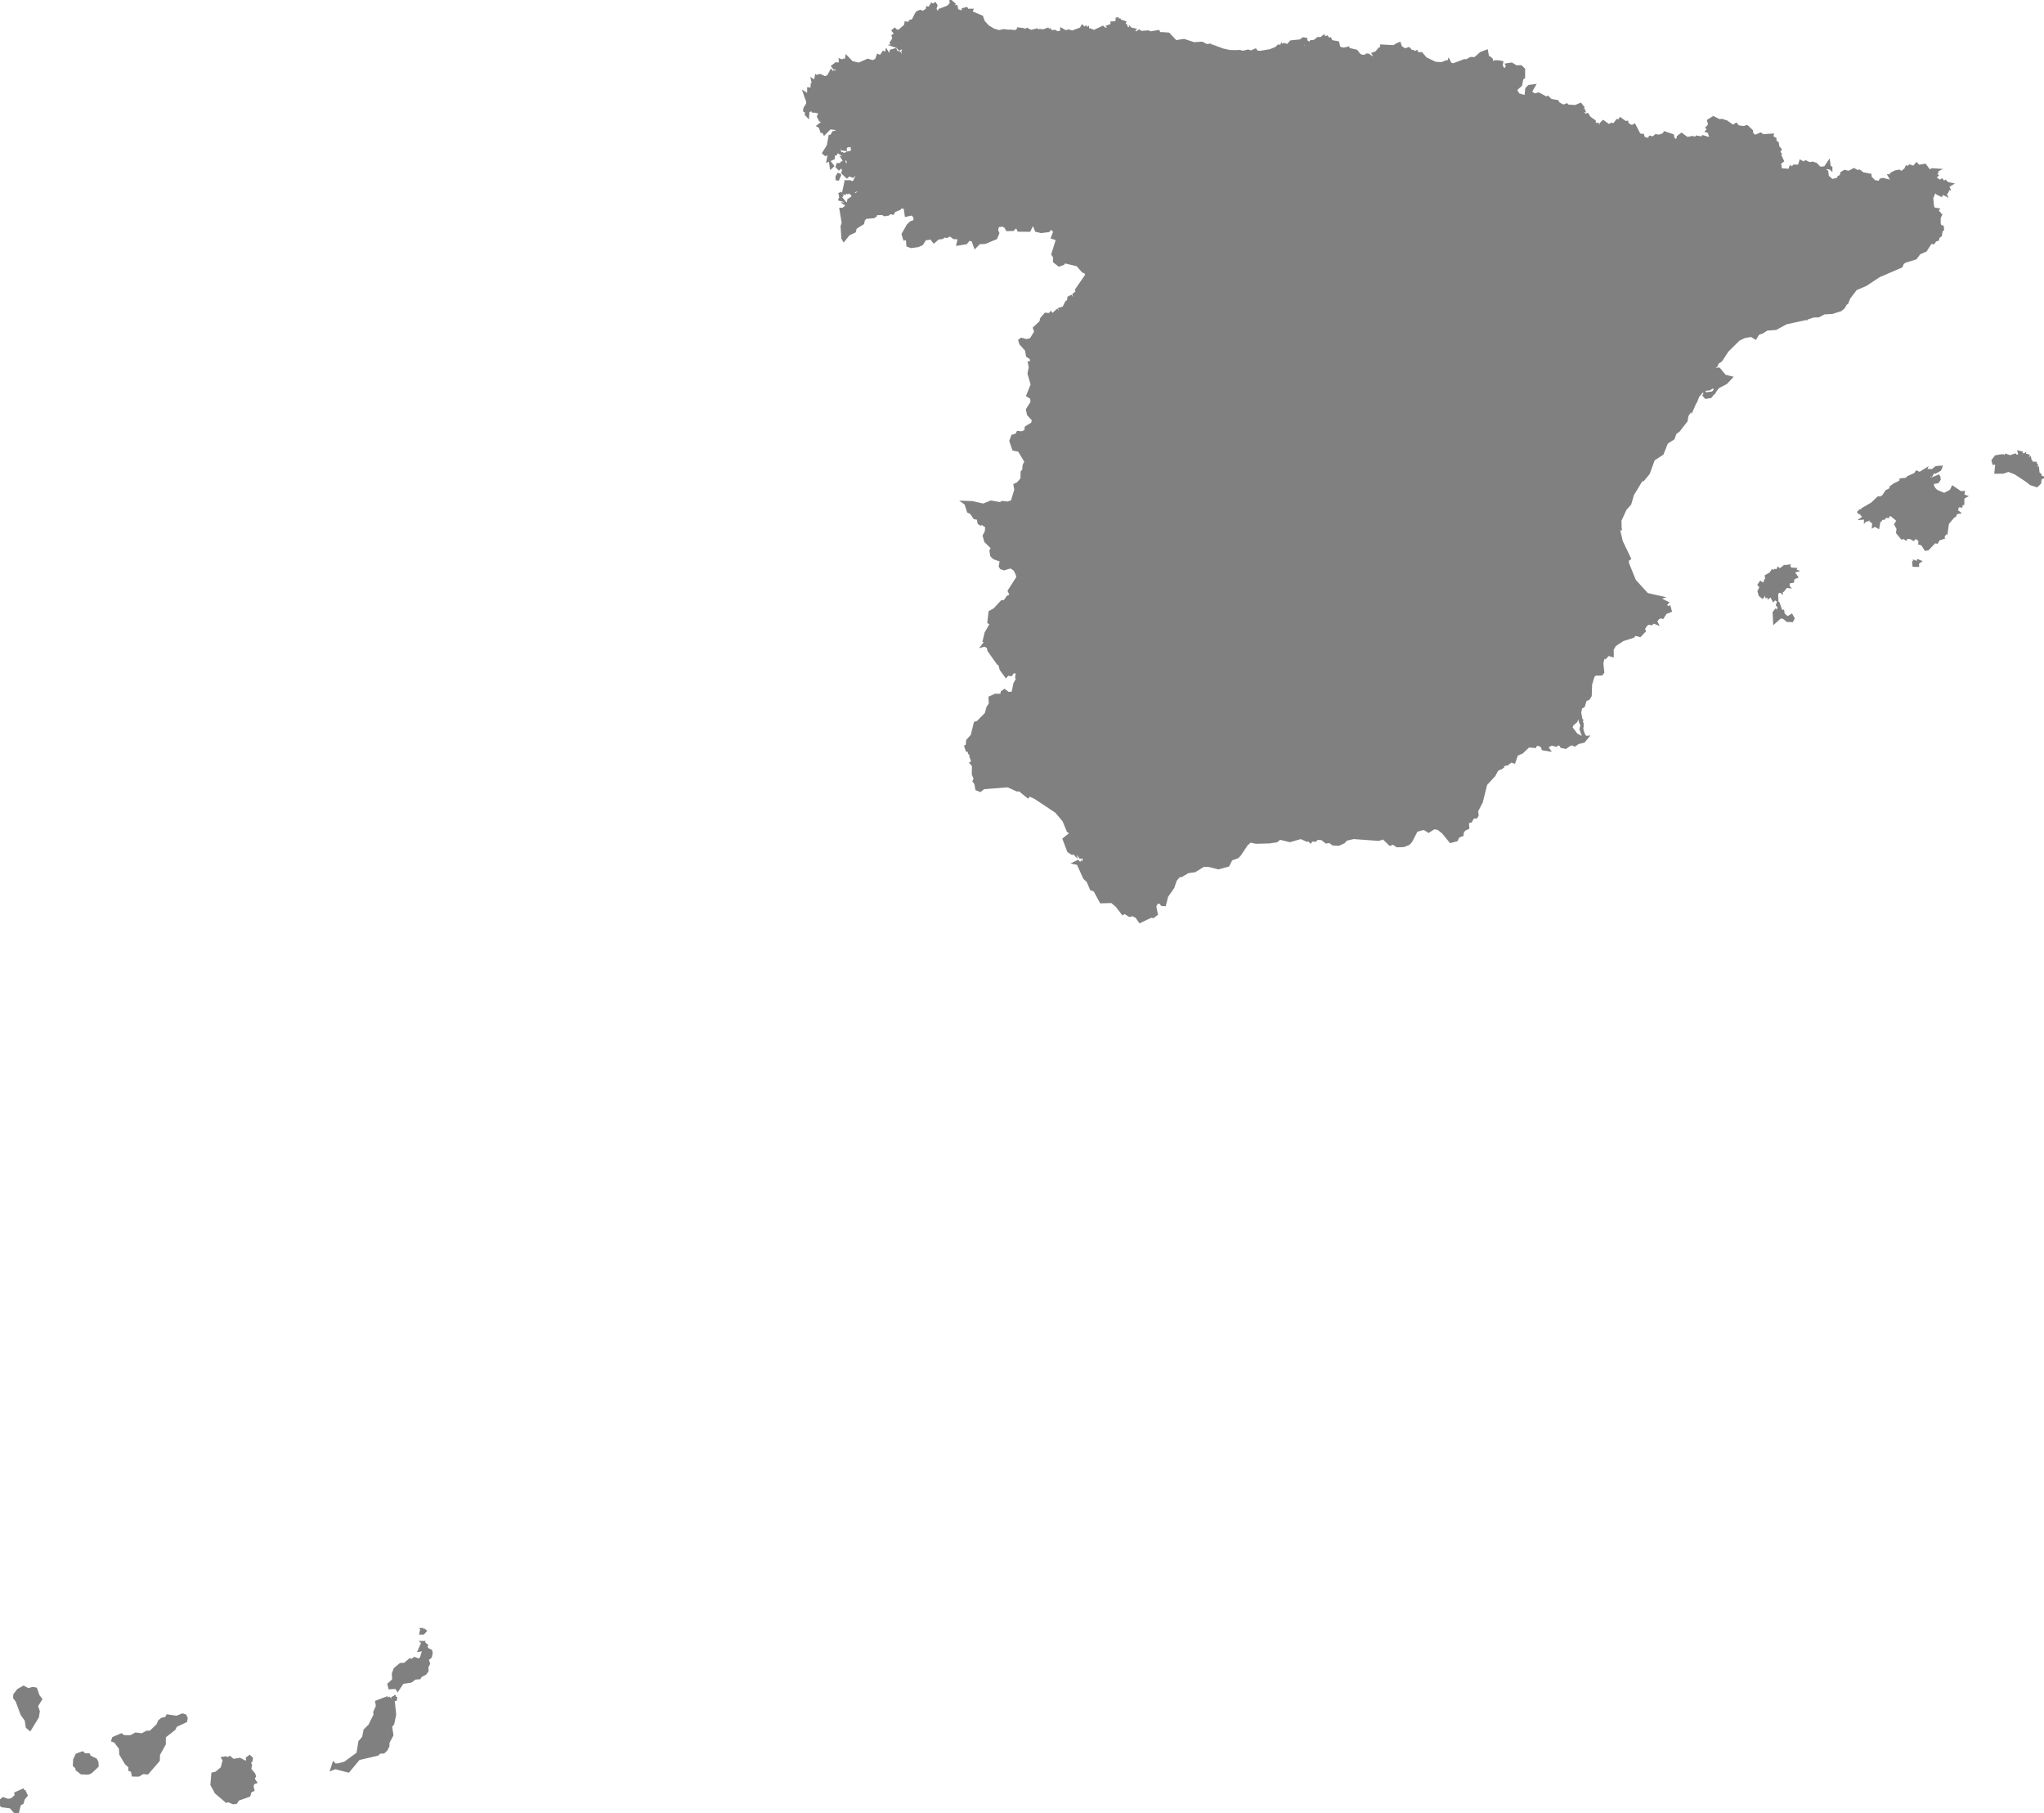 <?xml version="1.0" encoding="UTF-8" standalone="no"?>
<!-- Created for MapSVG plugin: http://mapsvg.com -->
<svg
   xmlns:mapsvg="http://mapsvg.com"
   xmlns:dc="http://purl.org/dc/elements/1.1/"
   xmlns:rdf="http://www.w3.org/1999/02/22-rdf-syntax-ns#"
   xmlns:svg="http://www.w3.org/2000/svg"
   xmlns="http://www.w3.org/2000/svg"
   mapsvg:geoViewBox="-18.161674 43.794381 4.332045 27.636889"
   width="612.913"
   height="543.619"
   fill="grey"
   stroke="grey">
  
  <path
     d="m 438.395,249.589 -0.01,0.64 -1.23,0.51 -0.44,1.01 -1.72,0.46 -2.19,-2.7 -1.48,-1.17 -1.33,-0.24 -1.63,1.04 -1.35,-0.9 0.35,0.36 -0.44,-0.32 -2.25,0.65 -1.68,3.23 -0.68,0.73 -1.44,0.57 -1.91,0.06 -1.17,-0.81 -0.95,0.35 -2.01,-1.94 -1.45,0.48 -7.49,-0.55 -2.3,0.53 -0.72,0.81 -1.5,0.69 -1.64,-0.11 -1.26,-0.95 0.11,0.23 -0.9,0.12 -1.26,-0.99 -1.5,-0.09 -0.55,0.58 -1.03,-0.11 -0.38,0.46 -0.55,-0.62 -0.48,0.27 -1.83,-0.84 -3.32,0.95 -3.05,-0.75 -0.99,0.82 -2.11,0.31 -3.96,0.11 -1.82,-0.38 -0.58,0.53 0.04,-0.39 -2.68,4.01 -0.6,0.61 -1.92,0.69 -0.9,1.82 -2.84,0.77 -2.97,-0.73 -1.61,0.02 -2.56,1.58 -2.04,0.29 -2.02,1.19 -0.61,-0.03 -1.15,1.33 -0.77,2.24 -1.85,2.64 -0.62,2.51 -0.7,-0.04 -0.58,-0.73 -1.08,0.11 -0.6,1.16 0.46,2.38 -0.92,0.69 -0.59,-0.13 -3.3,1.59 -0.99,-1.41 -1.16,-0.62 -0.99,0.21 -1.52,-0.93 -0.52,0.33 -1.72,-2.25 -1.54,-1.3 -3.24,0.08 -1.86,-3.46 -1.04,-0.39 -1.01,-2.36 -1,-0.91 -1.97,-4.35 -0.78,-0.16 1.04,-0.51 -0.32,0.33 0.35,0.1 0.06,-0.32 -0.12,0.42 0.52,1 0.13,-0.39 0.08,0.25 0.74,-1.3 0.23,-0.92 -0.25,-0.46 -1,0.05 -0.92,-1.27 -0.61,0.18 0.28,-0.18 -0.5,-0.23 0.09,0.48 -0.5,-0.53 -0.37,0.36 -0.99,-0.64 -1.33,-3.52 2.32,-1.85 -1.11,-0.65 -1.29,-3.12 -2.24,-2.67 -6.37,-4.23 -2.78,-1.28 -1.89,-1.49 0.6,0.96 2.21,1.81 -3.02,-2.61 -0.65,-0.08 0.39,0.42 -0.34,-0.02 -2.69,-1.23 -7.37,0.57 -0.99,0.79 -0.97,-0.38 -0.3,-1.66 -0.5,-0.67 0.32,-0.8 -0.56,-1.25 0.03,-2.71 -0.62,-0.66 0.5,-0.32 -0.66,-1.73 0.17,-0.59 -0.57,-0.38 -0.21,-0.84 -0.54,-0.06 -0.33,-1.05 0.42,-0.2 0.1,-1.55 1.36,-1.49 0.92,-3.74 0.75,-0.23 2.54,-2.58 0.53,-1.92 0.71,-1.01 -0.09,-1.9 1.55,-0.7 1.97,-0.01 0.11,-0.89 0.67,-0.48 1.1,0.84 1.47,-0.13 0.57,-2.79 0.94,-1.72 -0.38,-0.21 0.03,-0.51 0.92,-1.15 0,0 2.32,1.04 1.38,-0.04 -0.44,2.28 1.05,-0.02 0.03,0.43 0.63,0.27 0.72,-0.31 1.94,0.35 0.56,-0.27 0.69,0.73 0,0 0.43,0.52 0,0 0.12,1.33 0.66,-0.2 0,0 0.32,0 0,0 1.94,0.75 0.31,-0.21 -0.16,-0.61 0.73,-0.58 -0.25,-0.32 1.03,-0.1 1.24,0.32 0.28,1.15 0.74,0.63 0,0 0.13,0.05 0,0 0.62,0.63 1.4,0.25 0.37,0.41 1.03,-0.1 0.56,0.74 1.77,-1.51 1.78,-0.46 2.67,0.09 0.49,-1.78 0.71,-0.72 -0.57,-0.73 0.08,-0.58 1.24,-0.93 0.08,-0.79 0.71,-0.56 1.41,-0.1 0.49,-0.38 0.69,0.17 0.78,-0.56 1.13,0.53 0.04,0.73 -0.26,-0.36 -0.31,0.17 0.26,0.54 -1.24,0.79 0.19,1.39 0.77,0.23 1.93,-1.93 1.42,0.22 0.19,-0.64 1.03,-0.44 -0.15,-0.77 0.35,-0.66 0,0 0.1,-0.05 0,0 0.04,-2 -1.3,-2.28 0.44,-1.28 -0.74,-0.71 0.03,-0.55 1.01,-1.66 0.72,-0.46 0.96,0 0.13,-0.72 1.85,-1.25 0,0 -0.11,-0.26 0,0 0.39,-0.67 0.47,0.26 -0.22,-0.5 0.62,-1.03 1.7,0.17 -0.09,-0.51 0.52,-0.64 0.97,-0.5 0.88,-1.1 0.25,0.26 0.15,-0.63 0.22,0.38 0.1,-0.35 0.33,0.27 -0.01,-0.53 0.47,-0.06 0,0 0.04,-0.08 0,0 -0.46,-1.34 2.35,0.36 1.4,-0.77 0,0 0.99,0.43 0.21,0.78 1.57,0.43 1.88,-0.08 0.51,2.45 4.1,1.41 0.12,0.67 1.02,0.17 1.18,0.89 0.78,1.27 0.22,-0.28 0.52,0.18 0.2,0.5 0.48,-0.18 2.39,2.81 4.49,2 0.49,-0.13 -0.25,-1.13 0.37,-0.69 3.64,0.72 5.87,0.38 1.61,-0.2 0.67,-0.63 0.19,-0.79 0.67,-0.2 0,0 0.5,-0.16 0,0 1.14,0.39 0.27,-0.35 3.12,1.06 0.73,-0.38 0.16,-1.5 0.38,-0.07 0.85,0.31 0.21,1.12 1.64,0.38 1.2,-0.3 1.31,-1.18 -0.04,-0.68 0,0 0.11,-0.31 0,0 1.31,-0.42 0,0 0.15,0.07 0,0 1.21,0.74 3.8,0.64 1.93,-1.33 1.74,2.39 0.23,-1.48 0.75,-0.63 1.66,0.01 0.63,0.57 0.54,-0.8 0.63,-0.34 0.21,0.26 0,-0.34 1.06,-0.51 0.11,-0.43 0.2,0.17 0.29,-0.77 2.58,1.27 1.79,-0.62 0,0 0.25,0 0,0 0.86,0.78 -0.11,2.64 2.44,0.62 -0.06,3.28 1.19,0.55 0.16,0.72 -0.5,1.68 0.2,1.08 -2.91,3.53 0.75,0.44 0,0 0.35,0 0,0 2.49,1.32 2.22,0.2 0,0 1.11,0.78 1.25,2.23 2.19,1.7 1.31,-0.41 1.07,0.94 0.6,-0.35 1.11,0.51 0.44,-0.39 0.49,0.21 0,0 0.17,-0.01 0,0 0.2,0.26 -0.57,0.79 -0.37,2.29 0.37,1.65 -0.47,0.92 0.3,1.64 0,0 0.18,0.19 0,0 4.08,6.6 0.98,0.72 -0.04,-0.62 2.05,0.37 2.96,2.32 0,0 -1.34,0.7 -0.88,1.64 -2.49,2.7 -1.34,5.33 -1.4,2.71 0.13,1.37 -0.29,0.42 -0.91,0 -0.72,1.26 -0.63,0.13 -0.35,0.47 0.11,1.39 -1.07,0.51 -0.62,0.94 z"
     title="Andalusia"
     id="ES-AN" />
  <path
     d="m 444.205,66.649 0.28,0.55 1.87,-0.03 1.43,1.39 1.7,-0.31 2.62,1.83 0,0 0.66,0.13 0,0 0.52,-0.16 0,0 0.32,-0.3 0,0 2.51,0.15 0.76,-0.9 -0.09,-0.49 1.19,-2.2 0.93,-0.93 -0.16,-1.1 0,0 -0.28,0.03 0,0 -0.84,-0.02 -0.39,-1.22 -0.88,-0.73 0.19,-1.99 -0.68,-1.44 0.7,-1.97 -0.2,-0.66 1.89,-2.29 -0.14,-0.6 -0.66,-0.27 0.49,-1.68 1.76,-1.87 -0.33,-1.78 0.64,-1.24 0.96,0.53 0.57,-0.25 0,0 0.14,0 0,0 0.04,-1.07 1.18,-0.79 -0.56,-0.46 0.6,0.02 0.12,-1.36 3.06,0.04 0.01,-1.62 0.38,-0.35 1.54,-0.11 1.26,-1.48 0.61,0.01 0.01,-0.64 0.97,-0.08 0.46,-0.89 -0.33,-0.45 0.11,-1.76 1,-0.79 0.08,-1.26 0.94,-0.71 1.57,0.07 0,0 -0.23,0.85 0.96,0.65 0.5,-0.22 0.56,0.89 1.49,1.08 0.04,0.93 0.9,-0.01 0.03,0.91 0.42,0.16 0.23,-0.56 0.43,-0.02 0.06,-0.65 0.61,-0.61 1.68,1.21 0.86,-0.46 0.7,0.23 1,-1.33 0.59,0.11 0.34,-0.56 1.49,1.06 0.41,-0.08 0.13,0.53 1.38,0.8 0.74,-0.41 1.48,2.86 1.01,0.11 0.19,0.83 1.26,0.37 0.65,-0.16 0.17,-0.44 0.97,0.19 0.74,-0.68 0.98,0.15 1.32,-0.46 0.39,-0.52 2.27,0.78 0.11,0.83 0.83,0.73 0.72,-0.36 0.12,-0.79 0.95,-0.72 1.7,1.23 1.54,-0.34 1.04,0.31 0.29,-0.42 1.61,0.29 0.28,-0.39 1.74,0.53 0,0 0.11,0.26 0,0 0.22,0.14 0,0 0.61,0.82 0.27,1.34 1.68,0.42 -0.69,2.45 0.25,0.38 -0.43,-0.19 -0.36,0.45 -0.04,0.52 0.53,0.28 -0.68,0.66 -0.34,-0.26 -0.3,0.32 1.48,3.7 -0.62,0.69 1.28,0.52 -0.81,0.55 0.65,0.55 -1.68,4.88 -0.12,0.6 0.46,0.32 -0.57,0.48 0.24,1.23 -0.87,2.59 -0.39,0.24 0,1.51 -0.33,0.62 -0.12,-0.39 -0.54,0.18 -0.35,0.99 -0.49,-0.21 -0.67,1.05 1.21,0.66 -0.31,0.07 -0.09,1.14 0.4,0.51 -0.72,0.31 -0.02,0.42 -0.66,-0.03 -0.33,1.15 -0.81,-0.02 -0.83,0.76 -0.42,1.29 -1.87,0.25 -0.09,0.93 -0.31,-0.29 -1.58,2.21 -0.04,0.68 0.87,1.05 -0.21,1.16 1.42,0.24 0.71,-0.33 0.53,2.14 -1.36,1.89 -1.51,0.21 0.34,1.21 -0.94,2.01 1.44,1.51 -0.7,0.89 0.57,0.43 -0.11,0.52 0.59,0.94 -0.21,1.51 -0.39,-0.05 -0.05,0.47 -1.14,0.06 -0.72,2.37 -1.12,0.27 -0.17,0.7 -0.9,-0.26 -0.34,0.4 0.01,1.43 0.51,0.09 0.3,0.97 -0.34,0.46 0.37,-0.18 -0.01,0.45 0.37,-0.21 0.89,0.72 -0.49,0.19 0.6,1.21 0,0 -0.05,0.28 0,0 0.34,0.22 -1.09,1.82 0,0 0.03,0.2 0,0 -0.39,1.07 1.04,2.23 -1.19,1.21 -0.14,0.7 -1.43,0.44 -0.05,0.48 -0.39,-0.31 0.25,0.57 0,0 -0.62,0.52 -1.06,-0.29 -1.84,1.27 0,0 -0.32,-0.11 0,0 -0.32,-1.01 0,0 -0.01,-0.11 0,0 -0.54,-0.17 0,0 -0.54,0.03 0,0 -1.09,0.09 -1.23,-0.58 -0.97,-0.86 -0.02,-0.62 -1.41,0.05 -0.94,1.54 -0.16,1.77 -1.93,1.1 -0.61,-0.69 -1.33,0.5 0.26,1.87 1.24,0.37 0.84,-0.25 -0.19,3.41 0.65,0.56 0.12,0.8 -1.68,0.68 -0.35,0.54 1.63,1.95 0.15,0.79 -1.59,0.91 -0.74,1.23 -0.63,-0.03 -0.3,0.41 0.47,1.08 -1.18,0.72 -1.8,0.55 -1.39,-0.84 -0.95,4.05 -0.83,0.39 -0.5,0.82 0.36,1.16 -0.44,-0.13 -1.37,1.06 -1.97,-0.06 -0.73,1.84 -1.47,0.59 -0.05,1.89 1.12,1.5 -2.03,1.2 -1.15,-0.87 0.3,-0.63 -0.34,-0.98 0.24,-0.76 -0.44,-0.89 -0.32,0.28 -1.51,-0.85 -2.27,0.08 -0.55,0.38 -0.65,-0.14 -0.22,0.37 -0.47,-0.33 0,0 -0.63,-1.45 0,0 2.22,-0.91 0.33,-0.47 -0.17,-0.69 -1.91,-1.54 -2.65,-0.13 0,-1.02 -0.81,-0.5 -0.44,-1.05 0,0 -0.17,-0.43 0,0 -0.03,-0.32 -0.54,0.46 0.01,1.78 -0.45,0.2 0,0 -0.49,0.43 0,0 -0.62,-0.3 -0.49,0.2 0,0 -0.3,-0.18 0,0 -1.28,-0.18 0,0 0.29,-1.9 -0.96,0.41 -0.95,-0.64 -0.87,0.45 -4.03,-4.27 -0.81,1.16 -0.24,-0.87 0.25,-0.57 0.61,-0.05 -0.66,-0.76 0,0 -0.16,-0.09 0,0 -1.33,-1.68 -0.73,-0.29 0.03,-0.38 0.22,-0.32 0.24,0.22 1.09,-1.92 1.41,-0.79 -0.25,-1.68 0.24,-1.44 0.53,-0.56 2.04,1.05 1.42,-1.22 -0.48,-0.63 0.75,-2.58 -0.66,-1.84 0.54,-0.75 0.07,-1.26 -0.48,-1.24 -0.45,-0.09 -1.3,-1.7 0.34,-1.72 0,0 -0.25,-0.58 0,0 -0.86,-0.76 0,0 -0.31,-0.49 0,0 -3.86,-4 -1.4,-0.47 -1.28,-1.22 0,0 -0.34,0.1 0,0 -1.33,-1.39 -2.54,0.85 0,0 -0.74,-0.9 -1.77,-0.44 -0.79,-3.78 0.55,-1.57 -0.17,-0.74 1.05,-0.61 0.64,-2.69 1.76,0.65 -0.22,1.14 0.4,0.43 2.45,-0.83 0.03,-0.49 -0.46,-0.13 0.05,-1.35 -0.75,-0.89 0.39,-2.15 -0.76,-1.25 0.05,-0.72 1.86,0.03 0.74,-1.27 0,0 0.24,-0.14 0,0 0.37,-0.02 0.43,-0.84 1.38,-0.08 -0.09,-0.85 1,-1.37 -0.91,-0.44 0.12,-0.62 -1.37,-1.29 0.92,-1.37 0.04,-0.96 -1,-1.86 -0.05,-2.3 0,0 z"
     title="Aragon"
     id="ES-AR" />
  <path
     d="m 335.465,5.659 0.33,0.63 1.35,0.44 -0.23,0.53 0.59,0.36 0.3,0.88 2.14,0.43 -0.42,0.37 -0.22,-0.24 0.13,0.63 0.34,-0.27 -0.32,0.53 0.64,0.08 0.23,-0.33 0.47,0.29 0.77,-0.59 0.69,0.38 2.05,-0.18 0.61,0.31 2.39,-0.4 0.51,0.93 0.44,-0.34 2.11,0.16 2.16,2.3 2.5,-0.39 3,0.98 2.38,-0.15 1.41,0.72 0.96,-0.12 0.1,0.47 0.6,-0.22 3.18,1.18 2.08,0.46 2.9,0.05 0,0 0.03,0.49 -0.75,0.9 0.59,1.63 -0.14,1.27 -0.71,0.36 -0.12,-0.66 -1.44,-0.5 -0.71,1.2 -2.62,0.39 0.27,0.84 -0.48,1.74 -1.1,-0.19 -0.89,0.38 0,0 -0.14,-0.07 0,0 -0.61,0.08 0,0 -0.83,-1.64 -1.15,-0.39 -1.44,0.97 -0.87,1.39 -0.67,-0.41 -1.46,0.13 -0.72,2.92 -1.04,-0.04 -0.21,-0.42 -1.61,0.79 0,0 -0.08,0.18 0,0 -3.14,0.36 -0.52,-0.58 -0.68,-0.02 -0.42,0.31 -0.19,1.37 -2.41,-0.2 -0.38,1.25 -3.85,-0.49 -1.51,-0.86 -1.02,0.57 -1.07,2.06 0.08,0.6 -1.16,0.25 -0.99,0.03 -0.54,-0.65 -0.76,0.02 0.08,-0.5 -0.72,0.04 -1.18,-1.01 -0.47,-1.69 -1.26,0.37 -1.64,-0.75 -0.47,1.63 -1.08,0.44 -1.08,-1.02 -1.03,0.02 -0.35,1.37 -1.01,-0.26 -0.55,-0.71 -0.3,0.34 -0.85,-0.18 -0.11,-0.52 -0.74,-0.5 -0.39,0.66 -0.64,0.12 0.11,0.65 -0.5,0.11 -0.33,1.1 -0.38,-0.16 -0.24,0.42 -0.7,-0.37 0,0 -0.18,0.01 0,0 0.13,0.93 1.04,0.13 -0.01,0.86 -1.15,0.24 -0.35,0.51 -0.59,-0.3 -0.88,0.55 -1.86,-0.44 -2.08,0.1 -0.95,0.2 -1.02,1.3 -0.36,-0.04 0.05,-0.6 -1.39,-0.58 0,0 -0.46,-0.46 0.14,-1.16 -0.94,-1.13 -1.02,-0.03 -1.27,-1.72 -0.05,1.48 -0.41,0.02 -0.68,-0.93 0.43,-0.77 0.44,0.24 -0.03,-0.98 0.74,-0.94 0.67,0.45 0.54,-0.63 0.62,0 1.12,-1.16 0.19,-0.77 -0.91,-1.06 -0.79,0.19 0.05,0.35 -1.47,0.92 -0.5,-0.08 -0.64,-1.14 0.42,-0.84 -0.15,-0.58 -0.82,-0.16 -0.25,-0.57 -0.3,0.33 -1.11,-1.12 -0.26,-0.89 0.27,-1.34 -1.08,0.06 -0.82,-1.01 0.06,-1.53 -0.24,-0.51 -0.59,0.33 -0.49,-0.3 0.12,-0.68 0,0 -0.04,-0.13 0,0 0.01,-0.94 1.89,0.1 0.38,-1.05 0.93,-0.65 0,0 0.62,-0.95 -0.28,-0.37 0.31,-0.81 0.7,0.06 -0.68,-0.55 0.06,-0.56 1.47,0.13 0.6,-0.55 0.16,0.21 0.05,-0.46 1.49,0.2 0.35,0.43 0.67,-0.49 1.17,0.61 1.77,-0.44 0.58,0.67 0.38,-0.54 0.96,0.13 1.31,-0.46 0.22,0.38 0.41,-0.14 0.1,0.42 1.54,-0.03 0.24,0.38 1.65,-0.12 0.08,-0.81 1.15,0.67 0.9,-0.27 1.12,0.34 2.69,-1.01 0.32,-0.63 0.63,0.58 0.32,-0.25 0.16,0.47 0.4,-0.24 -0.01,0.56 0.75,-0.17 1.23,0.53 2.63,-1.24 0.64,0.58 1.04,-0.25 0.51,-0.56 -0.26,-0.14 0.88,-0.34 0,-0.65 0.93,-0.02 0.6,-0.47 0.03,-0.71 0.43,-0.04 z"
     title="Asturias"
     id="ES-AS" />
  <path
     d="m 405.095,22.749 -0.6,-2.02 1.09,-0.51 0.47,0.26 -0.54,1.05 0.03,1.05 0,0 -0.45,0.17 z m -8.22,-11.71 0.02,0.42 0.98,-0.27 0.31,0.62 0.6,-0.11 0.39,0.79 1.92,0.35 0.19,0.78 -0.8,0.17 0.75,1.02 0.48,-0.31 1.22,0.3 1.16,-0.28 -0.05,0.72 0.59,-0.35 2.04,0.48 0.93,1.23 1.09,0.4 0,0 -0.11,1.94 -0.91,0.12 -0.5,0.55 -0.42,-0.93 -1.46,0.7 -0.43,-0.39 -0.75,0.29 -0.25,-0.3 -0.2,0.84 -1.19,0.29 -0.42,0.89 -1.39,0.38 0.22,0.71 0,0 0.18,0.28 0,0 0.46,2.8 0,0 -2.01,0.01 -2.22,-0.71 -0.82,0.09 -0.23,-0.68 -1.04,-0.44 -0.91,1.39 0,0 -0.02,0.17 0,0 -0.57,0.84 -1.32,0.57 -0.33,0.75 -1.79,0 -0.71,-0.35 0.16,1.82 -1.15,-0.01 -0.72,0.98 -0.96,0.51 -0.99,2.53 0.45,0.83 1.17,-0.13 -0.07,0.57 1.78,-2.06 1,0.99 -0.97,1.09 -1.21,-0.48 0.46,0.84 -0.83,-0.01 0.7,0.3 -0.41,0.55 0,0 -0.04,0.21 0,0 1.1,0.33 0.23,-1.35 0.75,0.36 0.58,1.64 -0.16,1.28 -1.12,0.46 -0.82,-0.66 -0.48,1.35 -0.55,-0.21 -1.28,0.56 -0.12,-0.38 -0.46,0 -0.16,-2.3 -0.42,0.44 0.14,0.45 -0.46,0.23 0.13,0.42 -0.56,0.28 0.08,0.59 -0.96,0.16 -0.48,-1.09 -1.36,0.07 -0.91,-0.76 -0.04,-0.42 0.67,-0.61 0.61,0.19 0.28,-0.9 -0.61,-0.51 -1.36,0.98 -0.67,-0.45 0.07,-1.98 -0.4,-0.22 -0.06,-1.49 -2.95,-0.65 -1.46,-2.27 -1.7,-1.01 -0.41,0.82 -1.16,-0.26 -1.03,1.01 -1.28,-0.61 -0.88,0.7 -1.21,-0.34 -1.44,0.2 -0.14,-1.28 -0.63,-0.02 -0.01,-0.71 -1.79,-1 -0.51,-0.88 0.44,-1.18 -0.46,-0.61 0.34,-0.31 0,0 0.61,-0.08 0,0 0.14,0.07 0,0 0.89,-0.38 1.1,0.19 0.48,-1.74 -0.27,-0.84 2.62,-0.39 0.71,-1.2 1.44,0.5 0.12,0.66 0.71,-0.36 0.14,-1.27 -0.59,-1.63 0.75,-0.9 -0.03,-0.49 0,0 1.12,0.17 1.42,-0.35 0.98,0.28 1.24,-0.55 0.44,0.6 1.16,0.04 2.86,-0.49 1.71,-0.66 0.82,-0.73 0.74,0.18 0.21,-0.44 0.34,0.43 0.38,-0.59 1.48,0.4 -0.36,-0.13 0.93,-1.1 2.91,-0.31 0.72,-0.6 0.74,0.12 -0.06,0.52 0.63,0.39 -1.06,0.24 -0.9,0.71 -0.01,0.4 0.65,0.23 -0.11,0.85 0.25,-0.54 0.12,0.27 0.63,-0.4 -0.35,-0.41 0.37,-0.04 0.14,-0.59 0.73,-0.07 -0.67,-0.35 1.01,0.04 0.34,-0.55 0.92,-0.06 1.16,-0.87 0.85,0.06 0.73,-0.6 z m -14.25,25.6 0.04,-0.05 0,0 0.02,0 0,0 0.36,0.18 0,0 0.11,0.78 -0.34,0.24 -0.27,-0.82 0,0 0.08,-0.33 z m -1.55,0.12 0.15,0.16 0,0 -0.03,0.17 0,0 -0.3,0.12 0,0 -0.19,-0.26 0,0 -0.04,-0.1 0,0 0.02,-0.09 0,0 0.1,-0.04 0,0 0.29,0.04 z"
     title="Cantabria"
     id="ES-CB" />
  <path
     d="m 414.475,44.639 0.33,0.41 -0.51,-0.2 0,0 0.18,-0.21 z m -1.41,0.14 -0.19,0.1 0,0 0.03,-0.17 0,0 0.07,-0.11 0,0 -0.02,-0.13 0,0 -0.01,-0.04 0,0 0.27,-0.03 0,0 -0.02,0.2 0,0 -0.13,0.18 z m 4.46,-6.62 0.08,-0.05 0,0 2.5,-0.29 2.39,1.05 1.1,-0.19 0.38,0.73 0.83,-0.45 -0.42,1.43 -0.4,0.47 -0.3,-0.14 -0.24,0.69 0.87,1.04 1.48,-0.57 0.15,1.39 -0.84,0.27 -0.17,-0.39 -2.21,0.07 -0.63,-0.91 -1.23,-0.06 -0.38,0.44 -1.34,-0.15 -0.48,-1.18 -1.07,-0.38 -1.22,-1.14 0.82,-1.54 0,0 0.16,-0.47 0,0 0.1,0.17 0,0 0.07,0.16 z m -36.66,-1.41 0.21,0.02 0,0 0.09,0.04 0,0 0,0 0,0 0.06,0.11 0,0 -0.03,0.17 0,0 -0.3,0.12 0,0 -0.19,-0.26 0,0 -0.04,-0.1 0,0 0.02,-0.09 0,0 0.1,-0.04 0,0 0.08,0.03 z m 2.02,-0.06 0.17,0.08 0,0 0.11,0.78 -0.34,0.24 -0.27,-0.82 0,0 0.12,-0.38 0,0 0.02,0 0,0 0.19,0.1 z m -74.12,-3.38 1.39,0.58 -0.05,0.6 0.36,0.04 1.02,-1.3 0.95,-0.2 2.08,-0.1 1.86,0.44 0.88,-0.55 0.59,0.3 0.35,-0.51 1.15,-0.24 0.01,-0.86 -1.04,-0.13 -0.13,-0.93 0,0 0.18,-0.01 0,0 0.7,0.37 0.24,-0.42 0.38,0.16 0.33,-1.1 0.5,-0.11 -0.11,-0.65 0.64,-0.12 0.39,-0.66 0.74,0.5 0.11,0.52 0.85,0.18 0.3,-0.34 0.55,0.71 1.01,0.26 0.35,-1.37 1.03,-0.02 1.08,1.02 1.08,-0.44 0.47,-1.63 1.64,0.75 1.26,-0.37 0.47,1.69 1.18,1.01 0.72,-0.04 -0.08,0.5 0.76,-0.02 0.54,0.65 0.99,-0.03 1.16,-0.25 -0.08,-0.6 1.07,-2.06 1.02,-0.57 1.51,0.86 3.85,0.49 0.38,-1.25 2.41,0.2 0.19,-1.37 0.42,-0.31 0.68,0.02 0.52,0.58 3.14,-0.36 0,0 0.08,-0.18 0,0 1.61,-0.79 0.21,0.42 1.04,0.04 0.72,-2.92 1.46,-0.13 0.67,0.41 0.87,-1.39 1.44,-0.97 1.15,0.39 0.83,1.64 0,0 -0.34,0.31 0.46,0.61 -0.44,1.18 0.51,0.88 1.79,1 0.01,0.71 0.63,0.02 0.14,1.28 1.44,-0.2 1.21,0.34 0.88,-0.7 1.28,0.61 1.03,-1.01 1.16,0.26 0.41,-0.82 1.7,1.01 1.46,2.27 2.95,0.65 0.06,1.49 0.4,0.22 -0.07,1.98 0.67,0.45 1.36,-0.98 0.61,0.51 -0.28,0.9 -0.61,-0.19 -0.67,0.61 0.04,0.42 0.91,0.76 1.36,-0.07 0.48,1.09 0.96,-0.16 -0.08,-0.59 0.56,-0.28 -0.13,-0.42 0.46,-0.23 -0.14,-0.45 0.42,-0.44 0.16,2.3 0.46,0 0.12,0.38 1.28,-0.56 0.55,0.21 0.48,-1.35 0.82,0.66 1.12,-0.46 0.17,-1.29 -0.58,-1.64 -0.75,-0.36 -0.23,1.35 -1.1,-0.33 0,0 0.04,-0.21 0,0 0.41,-0.55 -0.7,-0.3 0.83,0.01 -0.46,-0.84 1.21,0.48 0.97,-1.09 -1,-0.99 -1.78,2.06 0.07,-0.57 -1.17,0.13 -0.45,-0.83 0.99,-2.53 0.96,-0.51 0.66,-0.98 1.15,0.01 -0.16,-1.82 0.71,0.35 1.79,0 0.33,-0.75 1.32,-0.57 0.57,-0.84 0,0 0.02,-0.17 0,0 0.91,-1.39 1.04,0.44 0.23,0.68 0.82,-0.09 2.22,0.71 2.01,-0.01 0,0 4.46,-2.39 0.85,0.98 1.48,-0.22 0.65,0.42 -1.06,1.82 0.78,0.53 0.29,-0.2 0.2,0.46 -0.62,0.86 0.45,0.26 -0.02,1.4 -0.95,0.29 0.85,0.55 2.27,0.15 0.67,0.8 -0.13,0.4 1.68,1.18 -1.07,1.11 -1.97,0.33 -1.54,-0.69 0.06,-0.6 -2.15,-0.57 -1.65,2.51 1.92,2.05 0.26,-0.05 -0.42,-0.41 0.82,-1.12 0.93,0.46 1.05,-1.3 0.28,0.77 -1.36,2.5 0.92,0.57 -0.63,1.17 2.67,-0.29 0.18,0.96 0.69,-0.05 0,0 0,0.13 0,0 0.99,1.23 1.36,-0.14 0.76,0.52 0.14,0.87 0,0 -0.07,0.07 0,0 0.29,0.7 0.84,0.38 0,0 -0.68,0.64 -0.37,-0.25 -0.38,0.3 -0.93,-0.72 -1,0.13 -0.61,-0.35 -0.37,0.46 -1.78,-0.32 0.63,1.91 0,0 -0.41,0.1 0,0 -0.78,1.19 -0.8,0.43 0.26,0.33 0.95,-0.19 0.44,0.35 -0.11,0.95 -0.52,0.56 1.33,1.54 -0.45,0.79 0.18,1.99 -0.69,-0.95 0.11,-0.72 -0.61,-0.02 -0.11,1.12 0.56,0.01 0.58,0.91 -1.26,0.33 0.22,0.85 0,0 0.16,0.12 0,0 -0.31,0.45 0.47,2.47 -0.39,1.19 -0.68,0.58 2.6,4.05 2.62,-0.08 0.59,1.78 0,0 0,0.29 0,0 0.87,0.84 0.83,-0.78 1.2,-0.24 0.42,-2.37 0,0 0.07,-0.25 0,0 0.48,-0.56 0.6,0.23 0.44,-0.26 0.77,0.78 -0.07,0.73 -1.28,1.87 0.3,0.85 1.13,-0.22 0.82,0.66 1.33,-0.35 1.18,0.39 0.89,-2.06 0.89,-0.64 0.05,-1.63 0.76,0.26 0.76,-0.31 0.46,-0.76 3.27,-0.3 1.05,0.5 0.38,1.55 0.9,-0.51 2.92,0.16 -0.03,0.69 -0.87,0.5 1.44,2.23 -0.36,0.31 0.23,1.24 2.67,0.65 0,0 0.16,0.16 0,0 0.74,0.72 0.5,-0.03 2.91,-1.74 0,0 0.04,2.29 1.01,1.86 -0.05,0.97 -0.91,1.36 1.36,1.29 -0.12,0.62 0.91,0.44 -1,1.37 0.09,0.85 -1.37,0.08 -0.43,0.85 -0.37,0.02 0,0 -0.23,0.14 0,0 -0.74,1.27 -1.87,-0.03 -0.05,0.72 0.75,1.25 -0.38,2.15 0.75,0.9 -0.05,1.35 0.46,0.13 -0.03,0.5 -2.45,0.82 -0.4,-0.43 0.22,-1.14 -1.77,-0.65 -0.64,2.69 -1.05,0.62 0.18,0.73 -0.55,1.57 0.79,3.79 1.77,0.44 0.74,0.9 0,0 -0.3,1.2 0.44,1.28 -0.25,0.33 -2.08,-1.8 -1.16,1.22 -1.42,-0.49 -0.83,1.02 -0.81,-0.12 -0.84,0.5 -0.91,-1.04 -1.68,1.01 -0.36,-0.53 -1.02,-0.18 -0.38,-1.34 -0.73,-0.16 -0.22,-1.02 -0.55,-0.46 -1.02,0.81 -0.57,-0.38 0.42,-1.03 -1.15,-0.23 0.77,-0.49 0.1,-0.91 -1.08,0.31 -0.45,-0.85 -1.7,-0.41 -0.24,-0.79 -1.19,0.03 -0.44,0.68 -1.12,-0.11 -1.28,-0.61 -0.11,-1.56 -1.03,-0.38 -0.91,0.47 -0.29,0.77 -1.85,0.13 -1.17,0.54 -3.41,-1.07 -1.27,0.39 -0.58,1.31 -0.49,-0.63 -0.49,0.65 -0.89,-0.12 -0.33,0.33 -1.58,-0.17 -0.53,-0.54 0.42,1.01 -0.12,1.15 -1.09,-0.06 -0.59,1.12 -1.1,0.48 0,0 -0.25,0.23 0,0 -0.06,0.05 0,0 -0.31,-0.1 0,0 -0.31,0 0,0 0,0 0,0 -1.36,0.18 -1.15,0.82 -1.23,1.89 -1.71,1.05 -1.1,1.88 -3.06,1.23 -0.79,1.38 -0.44,0.09 -1.12,5 -1.34,0.21 -1.15,-0.42 -0.73,1.59 -1.74,2.14 0,0 -0.63,-0.31 0,0 -0.41,0.11 0,0 -1.44,0.23 -0.6,0.46 0,0 0,0 0,0 -0.42,-0.15 -0.78,0.51 -0.05,0.6 0,0 -0.38,0.38 1.18,0.32 0,0 0.33,0.88 -0.3,1.37 -0.87,0.5 -0.16,0.54 0.32,2.47 -0.68,1.03 0.51,0.93 -2.72,0.15 -0.56,0.73 0.1,1.31 -0.6,0.33 0.17,0.76 -1.26,0.22 -0.68,-1.03 -0.54,0.09 0.48,1.74 -1.08,1.23 0.24,1.23 -0.52,0.27 0,0 -1.73,0.67 -1.05,-0.36 -0.18,-1.49 -0.43,-0.39 0.16,-0.76 -1.11,0.31 0,0 -0.56,0.39 0,0 -1.21,-0.5 -0.37,0.77 0.27,0.71 -1.79,1.25 0,0 -0.08,0.18 0,0 -1.28,0.88 -0.15,1.23 -1.88,0.84 0,0 -0.26,0.07 0,0 -0.31,-1.74 -1.34,0.29 -0.57,0.93 -0.29,-0.11 -1.12,1.25 -0.8,0.21 -0.85,0.12 -0.27,-0.84 -1.37,-0.12 0,0 -0.18,-0.04 0,0 -1.04,0.11 0,0 -0.6,-0.18 0,0 -0.19,-0.08 0,0 -0.88,-1.7 -0.05,-1.91 0.73,-1.64 -2.31,0.36 -1.17,1.53 -0.7,0.34 -1.44,0 0,0 -0.22,-0.07 0,0 -0.33,-0.21 0,0 -0.41,-0.21 0,0 -0.79,-0.17 -0.2,-1 -0.78,-0.15 -0.21,-0.71 -0.9,-0.77 -1.27,-0.07 -0.73,0.48 -0.74,-0.21 -0.29,-0.38 0.49,-0.9 -0.69,-1.33 -2.29,1.41 -0.69,1.46 -1.56,-0.5 0,0 -0.28,-0.19 0,0 -0.74,-0.53 0,0 -0.13,-0.18 0,0 0.06,-0.74 -2.38,-0.59 0.6,-0.29 -0.1,-0.48 0.35,-0.28 -0.31,-0.15 0.49,-0.18 -0.53,-0.37 0,0 -0.13,-0.05 0,0 -1.02,-0.48 0.33,-0.71 -0.78,0.21 -0.36,-0.79 -1.98,-1.04 -3.2,1.86 0,0 -0.38,0.39 0,0 -0.18,0.71 -1.33,0.14 -0.62,0.98 -0.66,-0.04 -2.22,1.12 -0.46,0.77 0.16,1.04 -0.82,0.73 -2.09,0.21 -0.74,0.76 -0.71,-0.96 -1.05,1.05 -0.77,-0.34 0,0 -0.48,0 0,0 -0.1,0.26 -0.76,-0.18 -0.87,-0.74 0,0 0.11,-1.1 1.89,-1.16 0.29,-1.21 -1.49,-1.6 -0.31,-1.41 1.39,-2.24 -0.14,-1.37 -1.13,-0.66 1.31,-3.26 -0.96,-3.31 0.39,-1.89 -0.27,-1.33 0.69,-0.13 0,-0.52 -0.22,-0.8 -1.05,-0.68 -0.3,-1.74 -1.7,-1.87 -0.29,-0.93 0.45,-0.33 1.49,0.41 1.4,-0.35 1.42,-2.32 -0.37,-1.13 1.91,-1.78 0.21,-0.98 1.15,-1.36 1.33,0.11 0.26,-0.39 0.46,0.58 1.41,-1.32 0.28,0.39 0.51,-0.13 0.38,-0.3 -0.25,-0.52 1.12,-0.33 0.86,-1.72 1.03,-0.41 -0.43,-0.36 0.08,-0.56 0.59,-0.31 0.45,0.53 0.94,-0.3 -0.43,-0.86 1,-0.83 -0.25,-0.6 3.11,-4.49 -0.37,-0.83 -0.79,-0.33 -1.7,-1.92 -4,-0.93 -0.38,0.59 -1.14,0.4 -1.35,-1.06 0.04,-1.39 -0.53,-0.75 1.43,-4.52 -1.5,-0.54 0.68,-1.74 -1.13,-1.24 -0.87,0.94 -2.14,0.27 -1.41,-0.33 -0.64,-1.55 -0.75,-0.21 -0.82,1.71 -3.1,-0.03 -0.39,-0.84 -0.65,-0.2 0,0 -0.15,-0.78 0.73,-1.17 -0.37,-1.01 -0.92,0.09 -0.65,-0.87 0.8,-0.39 0.43,-1.37 0.97,-0.27 0.23,-1.58 1.18,-0.63 0.41,-0.9 1.14,-0.44 1.26,0.71 0.06,-0.56 0,0 -0.14,-0.3 0,0 1.62,-2.37 0.15,-2.28 -0.9,-0.28 -0.39,-0.55 -1.07,-0.17 -0.58,-0.65 0,0 0.02,-0.08 0,0 0.66,-0.76 -0.19,-0.92 0.41,-0.52 -0.42,-0.96 -0.85,0.24 -2.04,-1.24 -0.83,0.12 -0.4,0.88 -1.71,-0.47 0,0 -0.5,-0.04 0,0 -0.55,-0.03 0.45,-0.79 -0.17,-0.88 0.84,-1.13 -0.38,-0.46 0.04,-1.21 1.15,-0.56 -1.04,-1.91 0.91,-1.05 1.04,-0.07 0.35,-1.07 0.67,0.49 1.86,-1.72 -0.05,-0.53 0.74,-0.79 -0.79,-1.86 1,-0.29 -0.18,-0.91 0.47,-0.33 z"
     title="Castile and Leon"
     id="ES-CL" />
  <path
     d="m 378.135,114.779 0.6,-0.46 1.44,-0.23 0,0 0.41,-0.11 0,0 0.63,0.31 0,0 -0.38,0.78 0.36,1.55 -1.86,0.7 0,0 -0.45,0.04 0,0 -0.45,-0.13 -0.22,-0.79 -0.52,0.01 0,0 -1.18,-0.32 0.38,-0.38 0,0 1.69,-0.1 -0.45,-0.87 z m 20.01,-17.53 0.31,0 0,0 0.31,0.1 0,0 0.06,-0.05 0,0 0.25,-0.23 0,0 1.1,-0.48 0.59,-1.12 1.09,0.06 0.12,-1.15 -0.42,-1.01 0.53,0.54 1.58,0.17 0.33,-0.33 0.89,0.12 0.49,-0.65 0.49,0.63 0.58,-1.31 1.27,-0.39 3.41,1.07 1.17,-0.54 1.85,-0.13 0.29,-0.77 0.91,-0.47 1.03,0.38 0.11,1.56 1.28,0.61 1.12,0.11 0.44,-0.68 1.19,-0.03 0.24,0.79 1.7,0.41 0.45,0.85 1.08,-0.31 -0.1,0.91 -0.77,0.49 1.15,0.23 -0.42,1.03 0.57,0.38 1.02,-0.81 0.55,0.46 0.22,1.02 0.73,0.16 0.38,1.34 1.02,0.18 0.36,0.53 1.68,-1.01 0.91,1.04 0.84,-0.5 0.81,0.12 0.83,-1.02 1.42,0.49 1.16,-1.22 2.08,1.8 0.25,-0.33 -0.44,-1.28 0.3,-1.2 0,0 2.54,-0.84 1.33,1.39 0,0 0.34,-0.1 0,0 1.28,1.22 1.4,0.47 3.86,4.01 0,0 0.31,0.48 0,0 0.87,0.76 0,0 0.25,0.59 0,0 -0.34,1.71 1.3,1.71 0.45,0.09 0.48,1.24 -0.07,1.26 -0.54,0.75 0.66,1.85 -0.75,2.57 0.48,0.64 -1.42,1.21 -2.04,-1.05 -0.53,0.56 -0.25,1.44 0.25,1.67 -1.41,0.79 -1.09,1.92 -0.23,-0.22 -0.23,0.32 -0.03,0.37 0.73,0.29 1.33,1.68 0,0 0.17,0.1 0,0 0.66,0.76 -0.61,0.05 -0.25,0.57 0.24,0.86 0.82,-1.16 4.03,4.27 0.87,-0.45 0.95,0.64 0.96,-0.41 -0.3,1.9 0,0 -0.01,0.69 1.19,0.86 -0.28,0.27 1.22,2.72 2.66,0.34 0,0 0.05,0.1 0,0 0.72,0.23 2.25,-0.57 0,0 0.63,1.45 0,0 -1.72,0.75 -0.18,0.58 0.39,0.7 0,0 -0.09,0.43 0,0 -0.46,3.35 -1.6,2.42 0.35,1.4 -0.44,0.68 -0.96,0.29 0,0 -0.73,-0.35 0,0 -0.78,-0.29 -0.93,0.79 -1.59,3.14 -1.57,0.95 0.48,0.09 0.1,1.64 -0.35,0.16 0.24,0.63 -0.27,0.7 -0.41,0.15 0.23,0.81 0.63,0.09 0,0 -0.2,0.24 0,0 0.6,0 -0.18,0.65 0.61,0 -0.26,0.32 0.38,-0.21 0,0 0.07,-0.06 0,0 0.19,0.61 -0.39,0.01 0.5,0.18 -0.05,0.48 0,0 -0.12,0.06 0,0 0.67,-0.49 0,0 0.06,0.16 0,0 0.06,0.33 0.05,-0.65 0.69,0.16 -0.29,0.31 0.67,0.05 0,0.44 0.47,-0.04 0.84,0.77 0.23,-0.29 0,0 0.18,0.05 0,0 0.94,0.35 0,0 0.16,0 0,0 0.57,0.07 0,0 0.16,0.08 0,0 0.91,0.35 0.32,-0.33 1.24,0.68 -0.52,3.35 -2,3.62 -0.21,2.11 1.01,0.75 2.23,3.34 3.01,-0.19 0.88,-0.54 1.12,0.2 0.3,1.19 0.66,0.59 -0.32,1.3 0.35,1.11 -0.14,1.36 -0.9,0.42 1.25,2.65 -1.29,1.37 -1.74,0.03 0,0 -2.44,-1.91 -0.1,-0.95 -1.82,-0.56 -1.37,0.43 0,0 -0.33,0.16 0,0 -2.54,2.08 -0.65,-0.92 -0.51,0.18 -1.71,1.69 -0.11,2.33 -0.95,0.67 -0.27,0.94 0.47,1.81 0.05,3.72 -3.02,2.26 -2.16,-0.02 -0.62,-1 0,0 -0.01,-0.14 0,0 0.26,-0.53 -0.51,-0.5 -0.45,0.38 -0.72,-0.6 -0.69,0.06 -0.03,0.46 -0.67,-0.14 0.3,0.46 -3.4,2.02 -1.99,0.56 -1.77,-0.85 -0.5,0.37 0,0 -0.36,0.66 0,0 -0.95,1.34 -2.68,1.17 -1.48,3.29 -1.71,1.42 -0.27,1.41 0,0 -2.22,-0.2 -2.49,-1.32 0,0 -0.35,0 0,0 -0.75,-0.44 2.91,-3.53 -0.2,-1.08 0.5,-1.68 -0.16,-0.72 -1.19,-0.55 0.06,-3.28 -2.44,-0.62 0.11,-2.64 -0.86,-0.78 0,0 -0.25,0 0,0 -1.79,0.62 -2.58,-1.27 -0.29,0.77 -0.2,-0.17 -0.11,0.43 -1.06,0.51 0,0.34 -0.21,-0.26 -0.63,0.34 -0.54,0.8 -0.63,-0.57 -1.66,-0.01 -0.75,0.63 -0.23,1.48 -1.74,-2.39 -1.93,1.33 -3.8,-0.64 -1.21,-0.74 0,0 -0.15,-0.07 0,0 -1.31,0.42 0,0 -0.11,0.31 0,0 0.04,0.68 -1.31,1.18 -1.2,0.3 -1.64,-0.38 -0.21,-1.12 -0.85,-0.31 -0.38,0.07 -0.16,1.5 -0.73,0.38 -3.12,-1.06 -0.27,0.35 -1.14,-0.39 0,0 -0.5,0.16 0,0 -0.67,0.2 -0.19,0.79 -0.67,0.63 -1.61,0.2 -5.87,-0.38 -3.64,-0.72 -0.37,0.69 0.25,1.13 -0.49,0.13 -4.49,-2 -2.39,-2.81 -0.48,0.18 -0.25,-0.43 -0.52,-0.11 -0.22,0.28 -0.78,-1.27 -1.18,-0.89 -1.02,-0.17 -0.12,-0.67 -4.1,-1.41 -0.51,-2.45 -1.88,0.08 -1.57,-0.43 -0.21,-0.78 -0.99,-0.43 0,0 1.57,-0.43 1.49,-4.27 0.53,-0.78 1.8,0.14 0.44,-1.87 -1.98,-0.9 -0.46,0.12 -1.11,-3.43 2.29,0.89 1.13,-0.43 0,0 0.09,-0.05 0,0 0.17,-0.55 -0.47,-0.33 0,0 -0.28,-0.11 0,0 -0.52,-0.98 0.93,-2.12 0,0 0.19,0 0,0 0.67,-1.21 1.89,0.2 2.46,0.97 -1.6,-1.56 -0.16,-1.2 -0.5,-0.29 -0.77,-2.4 1.45,-0.29 0.06,-1.27 0.96,-2.08 -0.55,-0.92 -1.33,0.98 0,0 -0.21,0.09 0,0 -0.81,0.79 -1.55,0.3 0,0 -0.07,0.07 0,0 -0.97,0.66 -2.19,-0.84 -2.92,-3.28 -0.8,-0.18 -1.96,-2.41 0,0 -0.46,-0.41 0,0 -0.81,-0.96 1.25,-1.56 0,0 -0.01,-0.33 0,0 0.58,-2.21 -0.94,-1.39 0.39,-0.23 -0.21,-1.44 -1.08,0.12 -1.27,1.59 -1.47,-0.25 -0.11,-2.41 0.73,-1.22 -1.12,-1.05 -2.21,0.5 1.13,-3.73 -0.1,-4.09 0.91,-0.56 0,0 0.19,0.08 0,0 0.6,0.18 0,0 1.04,-0.11 0,0 0.18,0.04 0,0 1.37,0.12 0.27,0.84 0.85,-0.12 0.8,-0.21 1.12,-1.25 0.29,0.11 0.57,-0.93 1.34,-0.29 0.31,1.74 0,0 0.26,-0.07 0,0 1.88,-0.84 0.15,-1.23 1.28,-0.88 0,0 0.08,-0.18 0,0 1.79,-1.25 -0.27,-0.71 0.37,-0.77 1.21,0.5 0,0 0.56,-0.39 0,0 1.11,-0.31 -0.16,0.76 0.43,0.39 0.18,1.49 1.05,0.36 1.73,-0.67 0,0 1.33,0.6 0.43,-0.6 2.12,-0.74 0.07,-0.76 1.4,-1.05 0.14,-1.05 0.6,0.37 0.18,2.5 0.45,-0.03 0.31,0.46 0.37,-0.29 0.26,0.5 0.68,-0.51 0.62,-1.4 1.57,-0.8 1.31,1.1 -0.04,0.65 1.16,0.13 0.82,-0.83 1.32,0.59 -0.05,0.48 0.93,0.93 1.04,-0.13 0.11,0.84 0.51,-0.51 0.44,0.45 1.06,0 1.08,1.05 0.77,-0.57 0.98,1.36 0.76,0.22 0.61,-0.51 0.88,0.53 0.58,-0.37 0.13,0.46 1.49,0.77 -0.39,1.9 -1.75,1.44 -0.44,-0.15 -0.36,1.12 -0.61,0.29 0.14,0.3 0,0 0.22,0.07 0,0 -0.11,0.24 -0.63,-0.28 0.15,0.5 -0.33,0.26 0.05,-0.66 -0.69,0.67 -0.64,-0.29 -0.66,0.88 -0.2,-0.41 -0.52,0.1 -0.54,0.42 0.2,0.28 0,0 -0.02,0.14 0,0 0.21,0.47 1.66,0.63 1.14,-1.15 0,0 0.18,-0.11 0,0 0.35,-0.7 0.95,-0.51 0.34,0.22 1.92,-0.69 -0.31,-0.74 0,0 0.41,-0.1 0,0 0.77,-0.8 1.86,-0.27 0.39,-0.98 0.99,0.27 0.58,-0.3 0.05,0.42 0.6,-0.33 0.78,0.39 0.59,-0.7 -0.05,-0.71 1.2,-0.22 0.82,1 0.75,0.19 0.25,-0.33 1.7,-0.1 0.38,-0.79 0,0 0.07,0 0,0 0.51,-0.32 0.17,0.93 1.08,0.11 0.96,-0.36 0.88,-1.2 -1.15,-1.26 0.18,-0.76 0.55,0.21 -0.47,-1.12 0.2,-1.35 -0.56,-1.74 -0.36,-0.39 -1.04,0.77 -0.6,1.05 -0.62,-0.47 0.4,-2.27 1.08,-1.37 -0.31,-0.63 0.6,-1.31 -0.67,-1.22 -1.17,-0.1 -0.07,-2.57 -0.86,-0.9 -0.9,0.09 0,0 -0.16,0.07 0,0 -0.68,-0.04 0.34,-1.22 -1.27,-0.91 0.25,-0.58 -0.44,-0.47 0.37,-0.2 0,0 0.04,-0.4 0,0 0.16,-0.36 -0.64,0.55 -0.66,-0.33 -0.19,-1.14 -0.57,-0.49 -0.32,0.78 -0.48,-0.41 -0.5,0.22 0,0 -0.03,-0.11 0,0 -0.64,-0.41 0.88,-1.42 -0.44,-0.29 0.1,-0.93 0,0 0,-0.11 0,0 -0.48,-0.65 -1.27,-0.15 1.16,-1.95 -0.16,-0.8 0.87,-0.56 -0.52,-0.92 0.47,-0.01 0.74,-2.89 0.54,-0.49 -1.18,-1.47 0.36,-1.41 -1.73,-0.42 -0.57,-1.49 -0.81,-0.48 0.08,-0.55 z"
     title="Castile-La Mancha"
     id="ES-CM" />
  <path
     d="m 6.655,536.859 0.61,0.25 0.53,1.12 -0.85,1.06 -0.34,1.18 -0.81,0.38 -0.57,2.44 -0.86,-0.31 -1.11,-1.31 -2.58,-0.33 -0.41,-0.35 0.16,-1.25 0.54,-0.45 1.46,0.52 1.2,-0.28 1.3,-1.17 -0.12,-0.67 1.85,-0.83 z m 68.19,-10.15 0.5,0.46 -0.17,1.01 0,-0.83 -0.28,0.94 0,-0.53 -0.32,0.23 0.5,1.22 -0.24,1.23 1.26,1.53 0.16,0.56 -0.45,0.74 0.69,1 -0.71,0.26 -0.25,1.09 0.24,0.99 -0.8,0.37 -0.36,1.24 -3.34,1.19 -0.56,0.92 -0.78,0.08 -1.62,-0.69 -0.4,0.23 -3.06,-2.6 -1.26,-2.32 0.27,-3.19 0.99,-0.23 1.79,-1.49 0.64,-2.48 -0.33,-0.48 0.71,-0.13 0.43,0.36 0.8,-0.42 0.99,0.85 2.03,-0.33 1.64,0.88 0.79,-0.35 -0.12,-0.87 0.62,-0.44 z m -50.46,-1.06 0.38,-0.08 0.45,0.53 1.31,0.02 0.33,0.62 1.75,0.84 0.42,0.74 0.06,1.11 -1.86,1.76 -0.82,0.34 -1.94,-0.06 -1.34,-1.03 -0.04,-0.54 -0.75,-0.68 0.1,-1.66 0.65,-1.39 1.3,-0.52 z m 13.91,-4.94 0.97,-0.02 1.43,-0.79 1.92,0.24 1.43,-0.78 1.09,-0.02 2.2,-2.07 0.52,-1.21 0.76,-0.61 1.27,-0.28 0.36,-0.69 2.72,0.4 1.77,-0.7 0.7,0.22 0.34,0.67 -0.15,0.85 -2.99,1.39 -0.46,0.97 -2.95,2.32 0,2.24 -1.75,3.15 -0.04,1.71 -3.27,3.78 -1.33,-0.13 -1.31,0.78 -1.56,-0.02 -0.27,-1.3 -0.72,-0.29 0.02,-0.91 -1.15,-1.06 -1.58,-2.66 -0.11,-1.77 -1.52,-2.08 -0.76,-0.29 0.2,-0.6 2.3,-0.98 0.66,0.5 1.26,0.04 z m 78.07,-11.75 1.55,1.36 0.38,3.71 -0.57,2.73 -0.66,0.72 0.41,2.69 -1.16,2.14 -0.04,1.12 -0.55,1.08 -0.74,0.7 -1.15,0.03 -0.69,0.64 -5.63,1.31 -3.08,3.71 -3.91,-1.02 -0.9,0.36 0.45,-1.38 0.27,0.31 1.1,-0.02 2,-0.53 3.93,-2.88 0.57,-3.52 1.12,-1.29 0.42,-2.17 1.44,-1.43 1.6,-3.26 -0.12,-0.75 0.82,-1.85 -0.22,-1.22 3.36,-1.29 z m 2.27,-0.29 -0.1,0.77 -0.43,0.06 -0.19,-0.47 0.72,-0.36 z m -111.58,-2.79 1.43,0.75 1.33,-0.4 0.86,0.16 0.74,2.1 0.72,0.92 -1.26,2.04 0.56,1.61 -0.26,1.65 -2.22,3.63 -0.74,-0.63 -0.33,-2.07 -1.24,-1.73 -1.49,-4.01 -0.72,-0.97 0.05,-0.83 1.04,-1.33 1.53,-0.89 z m 120.94,-11.46 1.14,0.57 0.1,0.75 -0.23,0.93 -0.98,0.82 0.45,1.25 -0.5,0.99 0.03,1.16 -0.57,0.79 -1.39,0.73 -0.29,0.53 -1.34,0.11 -1.25,0.92 -2.52,0.38 -1.4,2.11 -0.38,-0.62 -1.95,0.11 -0.24,-0.97 1.42,-1.31 -0.11,-1.88 0.5,-1.37 1.65,-1.38 1.27,-0.04 1.54,-1.34 0.49,0.23 0.86,-0.62 1.47,0.53 0.62,-0.72 0.77,-2.4 0.7,-0.61 0.14,0.35 z m -1.14,-1.97 0.95,0.83 -0.87,1.21 -1.07,0.17 0.99,-2.21 z m 0.08,-3.89 0.47,0.41 -0.52,0.56 -0.61,0.01 0.17,-0.84 0.49,-0.14 z"
     title="Canary Islands"
     id="ES-CN" />
  <path
     d="m 548.965,50.389 -1.52,-0.24 0.88,-1.3 0.14,1.03 0.5,0.51 z m 30.49,11.57 0.41,0.75 1.01,0.15 -0.2,0.22 1.17,1.34 -0.41,0.86 0.01,1.42 -0.27,-0.04 0.63,1.24 0.57,0.15 0.08,0.71 -0.42,0.29 -0.22,1.48 -0.71,0.5 -0.14,0.72 -0.7,0.21 -0.53,0.75 -0.81,-0.12 -1.58,2.42 -1.84,0.79 -1.14,1.52 -3.22,1 -0.71,0.54 -0.38,0.93 -6.63,2.85 -4.04,2.67 -2.96,1.25 -2.04,2.68 -0.76,1.86 0.38,-1.6 -0.55,1.21 -0.44,0.05 -0.04,0.28 0.46,-0.14 -0.72,1.27 -0.84,0.67 -2.53,0.8 -2.38,0.12 -1.69,0.9 -1.43,0.02 -1.97,0.63 -0.38,0.47 0.17,-0.36 -6.1,1.33 -3.12,1.69 -2.64,0.18 -1.45,0.92 -0.25,0.08 0.22,-0.37 -0.97,0.36 -1,1.61 -1.22,-0.72 -2.08,0.37 -1.76,0.85 -3.41,3.38 -1.89,2.89 -1.09,0.72 -0.28,0.83 -1.11,0.68 0.83,1.27 1.4,0.05 -1.08,-0.81 0.76,-0.04 1.7,2.1 1.79,0.45 -1.37,1.46 -2.43,1.28 -2.24,2.87 -1.35,0.21 -0.71,-0.85 0.45,0.25 -0.04,-0.57 1.08,0.72 0.33,-0.23 -0.51,-0.34 1.76,-0.27 0.86,-1.55 -1.4,-0.2 -0.84,0.54 -1.68,0.16 0.09,0.41 -0.32,-0.21 -1.48,1.74 -0.67,1.6 0,0 -2.06,-0.88 0.13,-1.09 -1.12,-0.87 -1.7,-0.21 -1.59,-0.74 -0.41,-0.56 0.55,-1.63 0,0 -0.2,-0.08 0,0 -0.08,-0.09 0,0 -0.27,-0.27 0,0 -0.63,0.08 0,0 -0.15,0 0,0 -0.31,-1.13 -0.77,0.3 -0.75,-0.35 0,0 -0.25,-0.58 0.39,0.31 0.05,-0.48 1.42,-0.43 0.15,-0.7 1.19,-1.21 -1.04,-2.23 0.39,-1.08 0,0 -0.03,-0.2 0,0 1.09,-1.82 -0.33,-0.22 0,0 0.04,-0.27 0,0 -0.6,-1.21 0.5,-0.19 -0.89,-0.72 -0.38,0.2 0.01,-0.45 -0.37,0.19 0.33,-0.47 -0.3,-0.96 -0.51,-0.1 0,-1.43 0.34,-0.4 0.9,0.26 0.17,-0.7 1.12,-0.27 0.72,-2.37 1.14,-0.06 0.06,-0.47 0.39,0.05 0.21,-1.51 -0.59,-0.94 0.11,-0.52 -0.57,-0.43 0.7,-0.9 -1.45,-1.5 0.95,-2.01 -0.34,-1.2 1.5,-0.22 1.36,-1.88 -0.53,-2.15 -0.72,0.33 -1.42,-0.24 0.21,-1.16 -0.87,-1.05 0.04,-0.68 1.58,-2.21 0.3,0.3 0.09,-0.93 1.87,-0.25 0.42,-1.28 0.83,-0.77 0.82,0.03 0.33,-1.15 0.66,0.03 0.02,-0.42 0.72,-0.31 -0.39,-0.52 0.09,-1.14 0.31,-0.07 -1.21,-0.66 0.67,-1.05 0.49,0.2 0.35,-0.99 0.54,-0.18 0.13,0.39 0.33,-0.62 0,-1.51 0.38,-0.24 0.87,-2.59 -0.24,-1.22 0.57,-0.48 -0.46,-0.32 0.12,-0.6 1.68,-4.89 -0.64,-0.55 0.81,-0.55 -1.28,-0.52 0.62,-0.69 -1.48,-3.7 0.29,-0.32 0.34,0.26 0.69,-0.66 -0.53,-0.28 0.04,-0.53 0.36,-0.45 0.43,0.19 -0.26,-0.38 0.7,-2.45 -1.68,-0.42 -0.27,-1.34 -0.61,-0.82 0,0 -0.21,-0.14 0,0 -0.11,-0.25 0,0 0.39,0 0.17,-0.64 -0.51,-1.51 -0.57,-0.2 0.67,-0.75 -0.59,-0.28 0.69,-0.81 -0.32,-1.23 1.36,-0.86 1.84,0.92 0.71,-0.13 1.44,0.47 1.91,1.38 0.93,-0.61 0.64,0.71 1.69,0.21 0.9,-0.28 1.35,1.25 0.13,0.97 0.97,0.73 1.67,-0.71 0.62,0.47 2.8,-0.16 -0.15,0.59 0.99,0.51 0.02,0.75 0.69,0.52 0.16,1.09 0.66,0.81 -0.44,0.77 0.47,0.57 -0.81,1.1 0.98,-0.13 0.49,1.08 -1.32,1 0.59,0.31 0.2,1.39 2.78,0.19 0.32,-0.9 0.48,0.3 0.52,-0.67 1.6,0.01 0.38,-1.36 0.89,0.5 0.58,-0.42 1.06,0.54 1.06,-0.15 0.97,0.33 1.14,1.21 1.46,-0.14 0.12,0.84 0.49,0.29 0.19,1.47 1.44,1.25 1.88,-0.52 0.21,-0.56 0.64,-0.24 0.23,-0.95 0.83,-0.5 1.25,0.29 1.51,-0.82 1,0.57 0.63,-0.13 0.97,0.77 2.19,0.43 0.04,0.65 1.29,1.3 1.61,0.25 0.35,-0.74 0.62,-0.17 2.59,0.65 0.07,-0.68 -0.6,-1.05 0.49,0.02 0.07,-0.61 1.19,-0.61 1.06,-0.19 0.62,0.5 1.33,-1 0.34,-0.72 0.54,0.17 0.34,-0.48 1.24,0.4 0.8,-0.95 0.54,0.61 1.98,-0.29 1.26,1.76 0.93,-0.44 1.48,0.1 -0.44,0.25 0.27,0.41 -0.48,0.88 0.37,0.12 -0.31,0.33 0.21,0.73 0.65,0.32 0.2,0.59 0.92,-0.57 0.63,0.77 0.45,-0.37 0.53,0.54 0.98,0.21 -0.96,0.58 0.34,0.69 -0.61,-0.07 0.29,0.76 -0.24,0.45 -0.69,0.01 0.26,0.56 -0.96,-0.49 -0.26,0.71 -1.04,-0.52 -0.29,-0.69 -0.89,0.61 -0.62,1.56 0.27,2.56 z"
     title="Catalonia"
     id="ES-CT" />
  <path
     d="m 307.615,129.309 0.87,0.75 0.76,0.17 0.1,-0.25 0,0 0.49,-0.01 0,0 0.77,0.34 1.05,-1.05 0.71,0.96 0.73,-0.77 2.1,-0.21 0.82,-0.73 -0.16,-1.04 0.47,-0.77 2.21,-1.12 0.67,0.04 0.62,-0.98 1.33,-0.14 0.18,-0.71 0,0 0.38,-0.39 0,0 3.19,-1.87 1.98,1.04 0.36,0.8 0.78,-0.21 -0.33,0.71 1.02,0.48 0,0 0.12,0.05 0,0 0.54,0.37 -0.5,0.18 0.32,0.16 -0.36,0.28 0.11,0.48 -0.6,0.28 2.38,0.6 -0.06,0.74 0,0 0.12,0.18 0,0 0.74,0.53 0,0 0.28,0.19 0,0 1.56,0.5 0.69,-1.45 2.3,-1.41 0.69,1.33 -0.49,0.9 0.29,0.38 0.73,0.21 0.73,-0.48 1.27,0.07 0.9,0.77 0.21,0.71 0.78,0.15 0.2,1 0.79,0.17 0,0 0.41,0.21 0,0 0.33,0.21 0,0 0.21,0.07 0,0 1.45,-0.01 0.7,-0.34 1.17,-1.53 2.31,-0.36 -0.73,1.64 0.05,1.91 0.88,1.7 0,0 -0.91,0.56 0.11,4.09 -1.13,3.72 2.21,-0.5 1.13,1.04 -0.73,1.23 0.11,2.41 1.47,0.25 1.27,-1.59 1.07,-0.12 0.21,1.43 -0.39,0.23 0.94,1.39 -0.58,2.21 0,0 0.01,0.34 0,0 -1.25,1.56 0.81,0.96 0,0 0.46,0.41 0,0 1.96,2.41 0.79,0.18 2.92,3.28 2.2,0.84 0.97,-0.65 0,0 0.06,-0.07 0,0 1.56,-0.3 0.8,-0.79 0,0 0.22,-0.09 0,0 1.32,-0.98 0.56,0.92 -0.96,2.08 -0.06,1.27 -1.45,0.3 0.77,2.39 0.5,0.29 0.16,1.21 1.6,1.56 -2.46,-0.97 -1.89,-0.2 -0.68,1.2 0,0 -0.18,0 0,0 -0.93,2.12 0.52,0.99 0,0 0.28,0.11 0,0 0.47,0.33 -0.17,0.55 0,0 -0.09,0.05 0,0 -1.13,0.43 -2.29,-0.89 1.1,3.42 0.46,-0.12 1.98,0.9 -0.44,1.87 -1.8,-0.13 -0.52,0.77 -1.49,4.27 -1.57,0.43 0,0 -1.4,0.77 -2.35,-0.36 0.47,1.34 0,0 -0.04,0.08 0,0 -0.47,0.06 0.01,0.53 -0.33,-0.27 -0.11,0.35 -0.22,-0.38 -0.15,0.63 -0.24,-0.26 -0.88,1.11 -0.97,0.49 -0.52,0.64 0.09,0.51 -1.7,-0.18 -0.61,1.03 0.22,0.5 -0.47,-0.26 -0.39,0.67 0,0 0.11,0.26 0,0 -1.85,1.25 -0.13,0.72 -0.96,0 -0.72,0.46 -1.01,1.65 -0.03,0.56 0.74,0.71 -0.44,1.28 1.3,2.27 -0.04,2 0,0 -0.1,0.06 0,0 -0.35,0.65 0.15,0.77 -1.03,0.44 -0.19,0.64 -1.41,-0.23 -1.94,1.94 -0.77,-0.23 -0.19,-1.39 1.24,-0.79 -0.27,-0.54 0.31,-0.16 0.26,0.36 -0.04,-0.73 -1.13,-0.53 -0.79,0.56 -0.69,-0.17 -0.49,0.38 -1.41,0.1 -0.71,0.56 -0.08,0.79 -1.24,0.93 -0.08,0.58 0.57,0.72 -0.71,0.73 -0.49,1.78 -2.66,-0.09 -1.78,0.46 -1.78,1.51 -0.56,-0.74 -1.03,0.1 -0.36,-0.41 -1.4,-0.25 -0.62,-0.63 0,0 -0.14,-0.05 0,0 -0.73,-0.63 -0.28,-1.15 -1.24,-0.32 -1.02,0.1 0.24,0.31 -0.73,0.59 0.16,0.6 -0.32,0.21 -1.94,-0.75 0,0 -0.32,0 0,0 -0.66,0.2 -0.12,-1.34 0,0 -0.43,-0.52 0,0 -0.69,-0.73 -0.56,0.27 -1.94,-0.34 -0.73,0.3 -0.62,-0.27 -0.03,-0.43 -1.05,0.01 0.43,-2.28 -1.37,0.04 -2.32,-1.04 0,0 -0.15,-0.48 -0.56,0.06 -0.43,0.47 -0.24,-0.25 -0.87,0.24 -0.46,0.7 -1.03,-0.1 -0.45,0.51 -1.46,-2 -0.43,-1.64 -0.46,-0.13 -2.75,-3.87 -0.2,-0.96 -0.99,-0.68 -0.5,0.13 1.02,-1.31 -0.71,-0.11 0.52,-2.23 1.62,-2.78 -0.76,-0.51 0.33,-2.96 1.36,-0.77 2.19,-2.35 0.91,-0.12 0.86,-1.27 0.77,-0.36 0.17,-0.54 -0.49,-0.99 2.61,-4.08 -0.25,-1.02 -0.73,-1.38 -1.21,-0.8 -2.03,0.61 -0.83,-0.31 -0.25,-0.47 0.35,-1.7 -2.22,-0.8 -0.7,-0.69 -0.22,-1.36 0.44,-0.95 -2.03,-1.99 -0.44,-1.58 0.64,-1.21 0.13,-1.62 -1.43,-0.97 -0.45,0.22 -0.44,-0.32 -0.26,-1.39 -1.06,-0.16 -1.01,-1.5 -0.86,-0.41 -0.75,-2.35 -0.4,-0.28 2.29,0.08 3.29,0.75 2.29,-0.92 2.81,0.48 0.62,-0.36 1.59,0.19 1.4,-0.46 1.09,-3.58 -0.25,-1.4 0.88,-0.41 1.19,-1.39 0.08,-2.14 0.45,-0.39 0.13,-1.58 0.57,-1.13 -2.07,-3.43 -1.64,-0.33 -0.83,-2.42 0.51,-1.42 1.24,-0.39 0.35,-0.71 1.15,0.12 z"
     title="Extremadura"
     id="ES-EX" />
  <path
     d="m 252.045,59.319 0.5,0.59 -0.63,-0.17 0.13,-0.42 z m -0.24,-1.56 0.57,0.82 -0.45,0.58 0.24,-0.47 -0.36,-0.93 z m -0.09,-5.24 -0.66,1.48 -0.02,-0.97 0.36,-0.63 0.32,0.12 z m -2.54,-3.28 0.39,0.51 -0.28,0.25 -0.11,-0.76 z m 3.79,-3.27 0.13,0.35 0.37,-0.1 0.12,0.74 -0.43,0.08 0.11,0.67 -0.27,0.04 -0.21,-0.33 0.29,0.07 -0.24,-0.32 0.29,-0.62 -0.62,-0.39 0.46,-0.19 z m 25.8,-43.46 0.63,-1.08 0.34,0.23 0.63,-0.41 0.25,0.38 -0.33,1.08 0.57,0.94 -0.67,-0.44 -0.04,1.25 -0.37,0.12 0.52,0.46 -0.91,0.04 0.68,0.39 0.8,-0.52 -0.44,-0.92 0.89,-0.17 0.25,0.52 0.48,-0.17 -0.62,-0.56 0.5,-0.24 -0.05,-0.35 2.42,-0.92 0.99,-0.98 -0.05,-0.56 0.72,0.63 -1.04,1.44 0.54,0.22 0.23,-0.62 0.99,-0.24 0.23,1.16 0.59,0.16 -0.2,1.44 0.34,0.83 0.17,-0.99 0.51,-0.35 -0.22,-0.7 0.73,0.06 0.04,-0.76 0.9,-0.24 0.27,0.5 1.25,-0.03 -0.24,0.6 3.28,1.38 0.53,1.48 1.14,1.23 -0.36,0.33 0.48,-0.15 1.19,0.7 -0.29,0.56 -0.38,-0.04 0.52,0.22 -0.25,0.22 0.64,-0.7 2.01,0.59 1.38,-0.3 1.88,0.22 0.17,0.74 -0.44,0.64 -0.09,1.76 0,0 -0.93,0.65 -0.38,1.05 -1.89,-0.1 -0.02,0.93 0,0 0.05,0.13 0,0 -0.12,0.68 0.49,0.3 0.58,-0.33 0.25,0.45 -0.06,1.53 0.82,1.01 1.08,-0.06 -0.27,1.34 0.26,0.89 1.11,1.12 0.3,-0.33 0.25,0.57 0.82,0.16 0.15,0.58 -0.42,0.84 0.64,1.14 0.5,0.08 1.47,-0.92 -0.05,-0.35 0.79,-0.19 0.91,1.06 -0.19,0.77 -1.12,1.16 -0.62,0 -0.54,0.63 -0.67,-0.45 -0.74,0.94 0.03,0.98 -0.44,-0.24 -0.43,0.77 0.68,0.93 0.41,-0.02 0.05,-1.48 1.27,1.72 1.02,0.03 0.94,1.13 -0.14,1.16 0.46,0.46 0,0 -0.46,0.31 0.18,0.91 -1,0.29 0.79,1.86 -0.74,0.79 0.05,0.53 -1.86,1.72 -0.67,-0.49 -0.35,1.07 -1.04,0.07 -0.91,1.05 1.04,1.91 -1.15,0.56 -0.04,1.21 0.38,0.46 -0.84,1.13 0.17,0.88 -0.45,0.79 0.55,0.03 0,0 0.5,0.04 0,0 1.71,0.47 0.4,-0.88 0.83,-0.12 2.04,1.24 0.85,-0.24 0.42,0.96 -0.41,0.52 0.19,0.92 -0.66,0.76 0,0 -0.02,0.08 0,0 0.58,0.65 1.07,0.17 0.39,0.55 0.9,0.28 -0.15,2.28 -1.62,2.37 0,0 0.14,0.3 0,0 -0.06,0.56 -1.26,-0.71 -1.14,0.44 -0.41,0.9 -1.18,0.63 -0.23,1.58 -0.97,0.27 -0.43,1.37 -0.8,0.39 0.65,0.87 0.92,-0.09 0.37,1.01 -0.73,1.17 0.15,0.78 0,0 -0.7,0.84 -1.67,0.05 -0.52,-0.9 -0.84,-0.47 -1.62,0.22 -0.29,1.4 0.35,0.85 -0.57,1.39 -3.17,1.33 -1.13,0.08 -0.27,-0.38 -1.57,1.56 -0.7,-1.91 -1.18,-0.34 -0.94,1.11 -2.31,0.39 0.3,-1.38 0.46,-0.42 -2.03,-0.14 -1.15,-0.88 -1,0.54 -0.57,-0.22 -0.85,0.56 -1.23,0.14 -1.18,1.04 -0.34,-0.39 0.16,-2.2 -0.48,-0.18 -0.51,1.77 -1.54,0.19 -0.98,1.52 -1.13,0.52 -1.96,0.28 -1.01,-0.35 -0.16,-2.05 -0.85,0.11 -0.41,-1.37 1.47,-2.58 0.9,-0.87 1.12,-0.37 0.11,-1.18 -0.8,-1.17 -1.89,0.42 -0.41,-3.15 -0.7,0.76 -0.63,-0.22 -0.3,0.62 -1.65,0.69 -0.37,0.7 -0.87,-0.21 -0.5,0.5 -1.14,0.16 -0.52,-0.37 -2.1,0.09 -0.14,0.6 -0.54,0.3 -2.35,0.2 -0.67,0.72 -0.23,1.01 -2.19,1.37 -0.29,1.07 -1.76,0.84 -1.35,1.7 -0.28,-0.49 -0.22,-3.52 0.34,-1 -0.67,-4.05 0.58,0.02 0.78,-0.64 0.45,0.58 0.28,-0.14 0.14,-0.87 -0.84,-0.6 0.75,-0.01 0.2,-1.13 1.01,-0.65 0.43,-0.98 0.6,-0.03 -0.36,0.08 0.33,0.18 2.19,-2.14 1.34,-0.09 -0.41,-0.8 0.43,-1.25 -0.58,-0.36 -0.11,0.99 -0.65,0.42 0.04,0.87 -1.44,0.56 -0.15,-0.48 -0.37,0.07 -0.17,0.56 -0.75,0.49 -0.49,-0.19 -0.26,0.61 -0.57,-0.47 -0.47,0.29 -0.68,-0.36 -0.21,0.54 -0.26,-0.12 0.47,-2.16 0.68,1.13 0.39,-0.01 -0.08,-1.25 -0.5,-0.92 0.96,0 0.43,0.4 0.87,-0.44 0.8,-1.64 1.99,-1.55 -0.82,0.25 -0.24,-0.69 -2.26,1.91 -1.09,-0.48 -0.66,0.61 -1.15,-1.13 0.24,-0.75 -0.37,-0.8 -0.72,-0.19 -0.39,0.42 -0.47,-0.47 0.17,-0.6 1.31,-0.05 -0.06,-0.46 0.55,-0.28 0.43,1.06 -0.45,0.4 0.08,0.51 0.75,-0.54 0.66,0.49 -0.39,-1.21 0.63,-0.43 -0.34,-0.47 0.24,-0.83 -0.43,0.37 -0.28,-1.15 0.55,-0.32 -0.41,-0.09 0.1,-0.5 0.94,-0.15 0.8,-0.8 -0.34,-0.49 0.63,-1.21 -0.39,-0.21 -0.94,0.61 -0.48,-0.34 0.25,-0.73 -0.76,-0.79 0.01,0.96 -0.31,-0.16 -0.28,0.7 0.63,0.52 -0.56,0.23 0.03,0.73 -0.83,-0.15 0.37,-0.81 -0.72,-0.23 -1.01,1.15 0.48,0.78 -0.86,0.07 -0.29,0.55 -0.7,0.15 -0.03,1.12 -1.47,0.66 0.26,-1.49 -0.6,-0.68 -0.49,0.36 -0.46,-0.37 1.35,-2.16 0.5,-2.78 0.38,0 0.65,-1.14 0.85,-0.19 0.89,-1.47 0.41,-0.17 0.66,0.72 -0.38,-0.71 0.1,-0.85 0.93,-0.51 -0.42,-0.03 -0.26,0.46 -0.48,-0.68 -0.1,1.2 -0.45,0.19 -0.18,-0.35 -0.81,1.02 -0.51,-0.53 -0.03,0.55 -0.92,-0.11 -0.1,-0.78 -0.61,0.57 -0.61,-0.04 0.41,0.71 -1.12,1.13 -0.29,-0.58 -0.49,0.03 -0.48,-1.4 -0.44,-0.24 1.17,-0.92 -0.1,-0.72 -0.57,-0.09 -0.54,-1.07 0.59,-1.29 -0.9,-0.16 -0.93,-1.69 0.3,1.53 -0.73,-0.05 -0.32,-0.9 -0.37,0.02 -0.02,0.53 -0.85,0.36 -0.1,1.35 -0.33,-0.36 0.12,-0.72 -0.63,-0.43 0.12,-0.67 0.8,-1.23 0,-1.12 0.37,0.18 0.18,-0.32 -0.79,-0.22 -0.59,-1.7 0.63,0.4 0.48,-0.23 0.03,-1.51 0.97,0.16 0.05,-1.01 0.98,0.93 0.6,-1.21 1.04,-0.4 -1.1,0.23 -0.02,-0.92 -0.5,1.06 -0.56,-0.19 -0.28,-1.22 0.41,0.26 0.51,-0.43 0.16,-0.97 0.5,0.34 0.19,-0.49 0.41,0.19 0.14,-0.27 1.34,0.62 1.06,-0.44 0.8,-1.48 0.42,0.61 0.45,-0.46 0.96,0.06 -0.06,0.47 0.51,-0.25 0.31,-0.75 0.44,0 -0.45,-0.09 -0.72,0.88 0.18,-0.48 -0.4,-1.1 -0.66,0.04 -0.41,-0.51 0.93,-0.71 0.78,0.45 0.08,-0.44 0.48,0.03 -0.08,-1.07 0.98,0.35 0.1,-0.38 0.69,0.12 0.16,-0.96 1.48,1.53 2.14,0.49 2.7,-1.18 1.39,0.43 0.61,-0.18 0.65,-0.45 0.4,-1.17 0.5,0.23 0.57,-0.28 0.55,-0.86 0.76,0.5 0.2,-0.75 0.48,0.82 -0.54,0.19 0.52,0.33 0.07,0.85 -0.08,-0.4 0.95,-0.19 0.31,-1.17 -0.46,-0.1 0.14,-0.58 1.17,-0.35 0.33,0.78 0.85,0.09 0.44,0.66 -0.11,0.53 1.15,0.89 -0.09,-0.53 0.32,0.17 -0.53,-0.63 0.29,-0.38 -0.31,-1.1 0.41,-0.62 0.88,-0.06 0.03,-0.31 -0.65,-0.21 -0.56,0.35 -0.38,-0.41 -0.79,0.4 -0.57,-0.66 -1.01,-0.33 0.36,-0.07 -0.22,-0.32 1.09,-0.33 0.13,0.31 0.33,-0.42 0.71,0.39 0.74,-0.14 0.55,-0.47 -0.09,-0.41 0.36,0.21 0.23,-0.7 -1.9,0.94 0.03,-0.36 -0.46,0.11 0.05,-0.58 -0.57,0.98 -0.79,0.25 -0.55,-0.37 -0.6,0.44 -0.23,-0.24 0.79,-1.22 -0.24,-0.83 0.87,-0.59 -0.79,-0.98 0.35,-0.31 0.49,0.5 0.93,-0.05 1.87,-1.65 0.12,-0.75 0.93,0.14 -0.03,0.73 0.39,-1.39 0.82,-0.21 0.49,-0.98 0.18,1.09 0.42,-0.23 0.5,0.4 -0.57,-0.6 0.51,0 -0.03,-0.42 -0.56,0.01 0.37,-1.68 0.8,-0.35 0.89,0.33 1.31,-0.89 0.04,-0.48 0.6,0.1 z"
     title="Galicia"
     id="ES-GA" />
  <path
     d="m 443.905,68.129 -2.91,1.74 -0.5,0.03 -0.74,-0.72 0,0 -0.16,-0.16 0,0 -2.67,-0.65 -0.23,-1.24 0.36,-0.31 -1.44,-2.23 0.87,-0.5 0.03,-0.69 -2.92,-0.16 -0.9,0.51 -0.38,-1.55 -1.05,-0.5 -3.27,0.3 -0.46,0.76 -0.76,0.31 -0.76,-0.26 -0.05,1.63 -0.89,0.64 -0.89,2.06 -1.18,-0.39 -1.33,0.35 -0.82,-0.66 -1.13,0.22 -0.3,-0.85 1.28,-1.87 0.07,-0.73 -0.77,-0.78 -0.44,0.26 -0.6,-0.23 -0.48,0.56 0,0 -0.07,0.25 0,0 -0.41,2.33 -1.2,0.24 -0.83,0.78 -0.87,-0.84 0,0 0,-0.29 0,0 -0.59,-1.78 -2.62,0.08 -2.6,-4.05 0.68,-0.58 0.39,-1.19 -0.47,-2.47 0.31,-0.45 0,0 -0.16,-0.12 0,0 -0.22,-0.85 1.26,-0.33 -0.58,-0.91 -0.56,-0.01 0.11,-1.12 0.61,0.02 -0.11,0.72 0.69,0.95 -0.18,-1.99 0.45,-0.79 -1.33,-1.54 0.52,-0.56 0.11,-0.95 -0.44,-0.35 -0.95,0.19 -0.26,-0.33 0.8,-0.43 0.78,-1.19 0,0 0.41,-0.1 0,0 -0.63,-1.91 1.78,0.32 0.37,-0.46 0.61,0.35 1,-0.13 0.93,0.72 0.38,-0.3 0.37,0.25 0.68,-0.64 0,0 0.41,0.33 0.02,0.76 0.63,-0.12 -0.04,0.77 -0.56,0.35 0,0 0.08,0.4 0,0 0.52,0.53 0.11,-0.48 0.33,0.14 0.63,-0.56 0.41,-1.55 0.66,0.01 1.57,0.99 -0.27,2.01 0,0 -0.36,0.87 0,0 0.77,-0.33 -0.03,0.6 0.6,0.24 0.27,0.74 1.13,-0.73 0.28,1.13 0.68,-0.79 1.05,0.38 -0.18,-0.44 0.76,-0.88 -0.13,1.08 1.02,0.15 0.77,-0.38 0.74,0.26 0,0 0.6,0.61 1.28,0.31 0.19,0.49 0.37,-0.09 -0.1,-0.42 0,0 0.23,-0.11 0,0 0.8,0.41 0.02,-0.38 0.28,0.08 0,0 0.19,0.36 0,0 0.17,0.39 0.94,0.17 -0.06,0.38 0.75,0.25 -0.04,0.28 0.8,-0.08 0.42,0.39 0.46,-0.39 1.17,-0.06 -0.17,0.75 1.01,1.13 -0.24,0.8 0.53,0.12 1.38,-0.94 0.61,0.22 0.7,0.38 0.13,0.66 0.62,-0.01 0.29,0.48 0.35,-0.21 0.11,0.99 1.24,0.44 -0.06,1.33 0.49,0.09 0.09,-0.34 0.82,0.39 0.16,0.73 2.64,0.58 0.4,0.75 0.6,-0.01 -0.55,0.71 0.53,0.78 -0.57,0.4 -0.45,0.26 -1.11,-0.65 -0.68,0.46 -1.12,-0.53 -1.85,2.48 -0.37,0.97 0.19,1.03 1.23,0.98 0.24,-0.17 0,0 -0.27,1.45 z m -31.06,-23.28 0.05,-0.14 0,0 0.07,-0.11 0,0 -0.02,-0.13 0,0 -0.01,-0.04 0,0 0.27,-0.03 0,0 -0.02,0.2 0,0 -0.13,0.16 0,0 -0.19,0.1 0,0 -0.02,-0.01 z m 1.46,-0.04 0.17,-0.16 0,0 0.33,0.41 -0.51,-0.2 0,0 0,-0.05 z"
     title="La Rioja"
     id="ES-RI" />
  <path
     d="m 378.135,114.779 0.45,0.86 -1.69,0.1 0,0 0.05,-0.6 0.78,-0.51 0.41,0.15 z m 20.01,-17.53 -0.04,0.58 0.81,0.48 0.57,1.49 1.73,0.42 -0.36,1.41 1.18,1.47 -0.54,0.49 -0.74,2.89 -0.47,0.01 0.52,0.92 -0.87,0.56 0.16,0.8 -1.16,1.95 1.27,0.15 0.48,0.65 0,0 0,0.11 0,0 -0.1,0.93 0.44,0.29 -0.88,1.42 0.64,0.41 0,0 0.03,0.11 0,0 0.5,-0.22 0.48,0.41 0.32,-0.78 0.57,0.49 0.19,1.14 0.66,0.33 0.64,-0.55 -0.16,0.36 0,0 -0.04,0.4 0,0 -0.37,0.2 0.44,0.47 -0.25,0.58 1.27,0.91 -0.34,1.22 0.68,0.04 0,0 0.16,-0.07 0,0 0.9,-0.09 0.86,0.9 0.07,2.57 1.17,0.1 0.67,1.22 -0.6,1.31 0.31,0.63 -1.08,1.37 -0.4,2.27 0.62,0.47 0.6,-1.05 1.04,-0.77 0.36,0.39 0.56,1.74 -0.2,1.35 0.47,1.12 -0.55,-0.21 -0.18,0.76 1.15,1.26 -0.88,1.2 -0.96,0.36 -1.08,-0.11 -0.17,-0.93 -0.51,0.32 0,0 -0.07,0 0,0 -0.38,0.79 -1.7,0.1 -0.25,0.33 -0.75,-0.19 -0.82,-1 -1.2,0.22 0.05,0.71 -0.59,0.7 -0.78,-0.39 -0.6,0.33 -0.05,-0.42 -0.58,0.3 -0.99,-0.27 -0.39,0.98 -1.86,0.27 -0.77,0.8 0,0 -0.41,0.1 0,0 0.31,0.74 -1.92,0.69 -0.34,-0.22 -0.95,0.51 -0.35,0.7 0,0 -0.18,0.11 0,0 -1.14,1.15 -1.66,-0.63 -0.21,-0.47 0,0 0.02,-0.14 0,0 -0.2,-0.28 0.54,-0.42 0.52,-0.1 0.2,0.41 0.66,-0.88 0.64,0.29 0.69,-0.67 -0.05,0.66 0.33,-0.26 -0.15,-0.5 0.63,0.28 0.11,-0.24 0,0 -0.22,-0.07 0,0 -0.14,-0.3 0.61,-0.29 0.36,-1.12 0.44,0.15 1.75,-1.44 0.39,-1.9 -1.49,-0.77 -0.13,-0.46 -0.58,0.37 -0.88,-0.53 -0.61,0.51 -0.76,-0.22 -0.98,-1.36 -0.77,0.57 -1.08,-1.05 -1.06,0 -0.44,-0.45 -0.51,0.51 -0.11,-0.84 -1.04,0.13 -0.93,-0.93 0.05,-0.48 -1.32,-0.59 -0.82,0.83 -1.16,-0.13 0.04,-0.65 -1.31,-1.1 -1.57,0.8 -0.62,1.4 -0.68,0.51 -0.26,-0.5 -0.37,0.29 -0.31,-0.46 -0.45,0.03 -0.18,-2.5 -0.6,-0.37 -0.14,1.05 -1.4,1.05 -0.07,0.76 -2.12,0.74 -0.43,0.6 -1.33,-0.6 0,0 0.52,-0.27 -0.24,-1.23 1.08,-1.23 -0.48,-1.74 0.54,-0.09 0.68,1.03 1.29,-0.15 -0.17,-0.76 0.6,-0.33 -0.1,-1.31 0.56,-0.73 2.72,-0.15 -0.51,-0.93 0.68,-1.03 -0.32,-2.47 0.16,-0.54 0.87,-0.5 0.3,-1.37 -0.33,-0.88 0,0 0.52,-0.01 0.22,0.79 0.45,0.13 0,0 0.45,-0.04 0,0 1.86,-0.7 -0.36,-1.55 0.38,-0.78 0,0 1.74,-2.14 0.73,-1.59 1.15,0.42 1.34,-0.21 1.12,-5 0.44,-0.09 0.79,-1.38 3.06,-1.23 1.1,-1.88 1.71,-1.05 1.23,-1.89 1.15,-0.82 1.35,-0.23 z"
     title="Madrid"
     id="ES-MD" />
  <path
     d="m 474.445,217.289 -0.2,1.18 0.57,2.05 -0.7,-1.93 0.33,-1.3 z m -0.23,-1.07 -0.06,0.6 0.52,0.46 -0.54,-0.41 -0.21,-0.6 0.29,-0.05 z m -43.44,-8.56 0.27,-1.41 1.71,-1.42 1.48,-3.29 2.68,-1.17 0.95,-1.34 0,0 0.36,-0.66 0,0 0.5,-0.37 1.77,0.85 1.99,-0.56 3.4,-2.02 -0.3,-0.46 0.67,0.14 0.03,-0.46 0.69,-0.06 0.72,0.6 0.45,-0.38 0.51,0.5 -0.26,0.53 0,0 0.01,0.14 0,0 0.62,1 2.16,0.02 3.02,-2.26 -0.05,-3.72 -0.47,-1.81 0.27,-0.94 0.95,-0.67 0.11,-2.33 1.71,-1.69 0.51,-0.18 0.65,0.92 2.54,-2.08 0,0 0.33,-0.16 0,0 1.37,-0.43 1.82,0.56 0.1,0.95 2.44,1.91 0,0 0.69,2.85 -0.65,1.75 0.32,0.92 -2.15,2.03 0.4,0.21 -0.19,2.93 2.9,0.33 0.6,1.52 -0.6,2.85 -1.34,2.2 0.17,1.55 3.19,6.07 1.97,2.09 1.3,0.66 0.57,-0.08 0,0 0.38,1.95 -0.98,-0.97 -0.53,1.41 -1.11,0.96 -0.44,0.98 1.66,2.2 1.7,0.91 0.59,-0.79 0.42,0.7 0.4,-0.04 -0.9,1.09 -1.66,0.4 -1.02,0.69 -0.68,-0.34 -0.87,0.23 -1.15,0.84 -1.17,-0.23 -0.12,-0.27 0.57,-0.08 -0.8,-0.19 -0.26,-0.42 0.26,-0.32 -0.52,-0.11 0.14,0.68 -0.55,-0.14 -0.41,0.44 -1.37,-0.38 -0.99,0.54 -0.46,0.57 0.44,0.61 -1.51,-0.24 -0.15,-0.63 -0.88,-0.65 -1.14,-0.09 -0.31,0.65 -1.91,-0.17 -2.02,1.9 -1.6,0.7 -0.74,2.19 -0.89,-0.29 -1.16,0.92 -0.92,0.15 -0.87,0.88 0,0 -2.96,-2.32 -2.05,-0.37 0.04,0.62 -0.98,-0.72 -4.08,-6.6 0,0 -0.18,-0.19 0,0 -0.3,-1.64 0.47,-0.92 -0.37,-1.65 0.37,-2.29 0.57,-0.79 -0.2,-0.26 0,0 -0.17,0.01 0,0 -0.49,-0.21 -0.44,0.39 -1.11,-0.51 -0.6,0.35 -1.07,-0.94 -1.31,0.41 -2.19,-1.7 -1.25,-2.23 -1.06,-0.81 z"
     title="Murcia"
     id="ES-MC" />
  <path
     d="m 449.435,18.579 0.81,0.18 -0.18,0.89 0.61,1.16 0.87,0.08 0.54,-1.08 -0.17,-0.35 1.33,-0.21 1.41,0.84 1.36,-0.05 0.81,0.77 0,2.33 -0.53,0.43 -0.35,1.86 -1.6,1.46 0.9,1.56 2.35,0.66 0.26,-2.46 0.67,-0.69 1.33,-0.19 -1.06,1.82 1.26,0.95 1.33,-0.32 1.89,1.04 0.07,0.6 0.76,-0.59 0.91,0.88 1.88,0.3 0.42,0.65 1.44,0.79 1.03,-0.38 0.27,0.33 2.37,0.14 1.48,-0.63 0.66,0.84 -0.18,0.4 0.35,0.56 0,0 -1.57,-0.07 -0.94,0.71 -0.08,1.26 -1,0.79 -0.11,1.76 0.33,0.45 -0.46,0.89 -0.97,0.08 -0.01,0.64 -0.61,-0.01 -1.26,1.48 -1.54,0.11 -0.38,0.35 -0.01,1.62 -3.06,-0.04 -0.12,1.36 -0.6,-0.02 0.56,0.46 -1.18,0.79 -0.04,1.07 0,0 -0.14,0 0,0 -0.57,0.25 -0.96,-0.53 -0.64,1.24 0.33,1.78 -1.76,1.87 -0.49,1.68 0.66,0.27 0.14,0.6 -1.89,2.29 0.2,0.66 -0.7,1.97 0.68,1.44 -0.19,1.99 0.88,0.73 0.39,1.22 0.84,0.02 0,0 0.28,-0.03 0,0 0.16,1.1 -0.93,0.93 -1.19,2.2 0.09,0.49 -0.76,0.9 -2.51,-0.15 0,0 -0.32,0.3 0,0 -0.52,0.16 0,0 -0.66,-0.13 0,0 -2.62,-1.83 -1.7,0.31 -1.43,-1.39 -1.87,0.03 -0.28,-0.55 0,0 -0.24,0.18 -1.23,-0.99 -0.19,-1.02 0.36,-0.98 1.86,-2.47 1.11,0.53 0.68,-0.46 1.11,0.65 0.45,-0.26 0.57,-0.4 -0.53,-0.78 0.55,-0.71 -0.6,0 -0.41,-0.75 -2.64,-0.58 -0.16,-0.73 -0.82,-0.39 -0.09,0.33 -0.49,-0.09 0.06,-1.32 -1.24,-0.44 -0.1,-0.99 -0.35,0.21 -0.29,-0.47 -0.61,0.01 -0.14,-0.67 -0.7,-0.38 -0.6,-0.22 -1.38,0.94 -0.53,-0.12 0.25,-0.8 -1.02,-1.13 0.17,-0.75 -1.17,0.06 -0.46,0.39 -0.42,-0.39 -0.8,0.09 0.03,-0.28 -0.74,-0.26 0.06,-0.38 -0.95,-0.17 -0.17,-0.38 0,0 -0.18,-0.36 0,0 -0.29,-0.08 -0.02,0.38 -0.8,-0.41 0,0 -0.24,0.11 0,0 0.11,0.42 -0.37,0.09 -0.19,-0.48 -1.28,-0.31 -0.6,-0.61 0,0 -0.02,-0.77 0.83,-0.26 -0.11,-2.97 -0.71,-0.29 -0.8,1.4 -0.29,-0.72 -0.75,0.03 -0.24,-1.08 0.46,0.12 0.84,-1.24 0.98,-0.58 0.87,0.22 0.3,0.49 -0.25,0.33 2.42,-0.65 0.09,-0.59 -0.12,-0.36 -0.47,0.2 -0.35,-1.89 0.19,-0.58 1.49,-0.35 -0.49,-1.42 1.29,-2 -0.26,-1.68 0,0 -0.22,-0.32 0,0 0.32,0.01 0.04,-1.07 0.74,-0.95 0.8,0.53 1.45,-0.18 0.63,-0.3 0.35,-0.95 1.41,-0.25 0.3,-0.65 -0.37,-1.23 0.55,-0.61 0,0 0.07,-0.34 0,0 0.15,-0.61 1.77,-0.91 1.22,-1.41 -0.48,-0.65 0.17,-2.66 0.87,0.62 0.16,-0.87 0.4,0.73 0.32,-0.43 0,0 0.23,-0.05 0,0 1.28,-0.78 0.05,-1.14 0,0 0.3,-0.34 0,0 0.06,-0.07 0,0 0.41,0.04 0,0 0.9,-0.5 0,0 1.02,-0.5 z"
     title="Navarra"
     id="ES-NC" />
  <path
     d="m 533.645,182.659 0.48,0.79 0.43,-0.1 0.16,0.89 1.03,0.86 0.37,0.17 1.06,-0.66 0.44,0.8 -0.32,0.6 -1.33,-0.05 -1.01,-0.86 -1.07,-0.25 -1.72,1.53 -0.13,-2.72 0.44,-0.55 0.25,0.24 0.58,-0.31 0.18,-1.22 0.16,0.84 z m -0.46,-1.72 0.28,0.77 -0.42,-0.35 0.14,-0.42 z m 3.08,-11.16 0.6,0.83 1.27,0.1 -0.17,0.27 0.32,0.13 -0.5,0.14 -0.09,0.44 0.9,1.23 -0.99,0.43 -0.11,0.9 -1.27,0.21 -0.09,0.96 -0.3,0.1 0.24,0.27 -0.5,-0.06 -0.91,1.18 -0.54,-0.16 -0.01,0.49 -0.46,-0.45 -0.04,0.46 -0.48,-0.02 -0.45,0.94 0.08,1.56 -0.59,-0.37 -0.37,0.41 -0.73,-1.38 -0.66,0.5 -0.05,-0.36 -0.54,0.16 0,-0.47 -0.72,-0.13 -0.65,0.81 -0.65,-0.54 -0.3,-1.09 0.62,-1.29 -0.57,-0.67 0.38,-0.56 0.43,0.29 1.67,-0.22 -0.6,-0.7 0.38,-0.58 -0.13,-0.78 1.31,-0.76 0.47,-0.72 0.46,0.4 0.35,-0.6 0.78,0.06 0.2,-0.5 0.43,0.39 1.27,-1.02 0.29,0.41 0.27,-0.53 0.75,-0.11 z m 38.59,-1.63 0.61,0.21 -0.53,0.38 0.03,0.72 -1,-0.02 -0.12,-1.2 0.4,0.64 -0.06,-0.41 0.56,0.21 0.11,-0.53 z m -16.95,-14.83 -0.75,0.53 0.94,-0.93 -0.19,0.4 z m 23.98,-13.11 -0.27,0.55 -1.29,0.73 -0.64,-0.13 -0.56,0.99 -0.51,-0.43 -0.33,0.37 0.09,0.83 0.58,0.66 2.68,-1.11 -0.4,0.31 0.21,0.72 -0.5,0.72 -1.5,0.21 -0.02,1.07 0.52,0.93 0.76,0.7 2.3,0.98 2.05,-1.08 0.52,-1.04 2.34,1.57 0.72,-0.06 -0.17,0.87 0.71,0.26 -0.63,0.35 -0.02,1.72 -0.39,-0.02 -0.13,0.77 -0.79,-0.08 -0.38,0.53 -0.22,1.12 0.49,0.37 -0.69,0.14 -0.29,0.85 -0.98,0.45 0.22,0.14 -1.44,1.7 -0.35,2.52 -0.34,-0.35 0.17,0.33 -0.84,1.63 -0.31,0 0.2,0.2 -1.24,0.41 -0.45,0.87 -0.67,-0.12 -2.03,2.14 -0.61,0.12 -1,-1.55 -0.75,-0.21 0.09,-0.78 -0.84,-0.85 -0.78,-0.06 -0.44,0.44 -0.81,-0.48 -1.3,-0.07 -0.18,0.39 -0.6,-0.38 -0.53,0.15 -1.26,-1.55 0.14,-1.23 -0.68,-1.21 0.72,-1.22 -2.14,-1.79 -0.97,0.05 0.25,-0.22 -0.29,-0.04 -0.25,0.65 0.45,-0.15 -0.21,0.3 -0.71,-0.23 -0.43,0.73 -1.39,0.25 0.21,0.44 -0.37,0.22 -0.29,1.67 -0.88,-0.52 -0.39,0.23 0.08,-0.88 -0.62,-0.5 0.64,-0.42 -0.75,-0.67 -0.89,0.49 0.09,-0.5 -0.46,0 -0.49,0.59 0.01,-0.47 -0.69,0.06 0.73,-0.51 -0.48,0.08 -0.7,-0.72 0.27,-1.42 2.88,-1.68 1.82,-1.75 0.74,0.04 0.84,-0.58 0.91,-1.4 1.18,-0.58 0.16,-0.69 0.34,-0.23 0.32,0.3 0.17,-0.7 2.06,-1.02 0.08,-0.55 1.83,-0.19 0.24,-0.48 2.22,-1.02 0.4,-0.59 0.89,0.41 1.63,-1.02 -0.11,0.27 0.62,-0.1 -0.03,0.46 0.89,-0.55 0.72,0.13 1.24,-0.98 0.41,-0.04 -0.18,0.34 1.05,-0.32 z m 26.01,3.89 -3.59,-2.36 -2.06,-0.79 -1.63,0.56 -2.06,0.02 0.27,-2.8 -0.96,0.11 -0.19,-0.77 0.85,-1.1 1.21,-0.23 0.85,-0.06 0.63,0.49 0.33,-0.6 1.22,0.42 1.44,-0.51 0.58,0.48 0.96,-0.59 -0.2,-0.72 0.47,0.11 -0.17,0.93 0.3,0.53 0.81,-0.66 -0.17,1.31 0.37,-0.3 -0.1,-1.13 0.97,0.22 -0.32,0.92 0.57,0.44 0.36,-0.36 0.28,1.38 0.05,-0.7 0.34,0.57 1.36,0 -0.39,0.14 0.31,0.38 -0.32,0.63 0.4,0.17 -0.12,0.46 0.41,-0.17 0.14,1.37 0.61,0.49 0.06,0.64 0.46,0.14 -0.46,0.22 -0.39,-0.73 -1.05,-0.18 1.06,0.52 0.3,0.57 -0.1,1.17 -0.85,0.82 -1.75,-0.56 -1.09,-0.89 z"
     title="Balearic Islands"
     id="ES-IB" />
  <path
     d="m 418.705,13.519 0.9,-0.37 0.32,1 1.29,0.87 1.23,-0.37 0.78,0.91 0.45,-0.11 0.47,0.47 0.59,-0.32 0.35,0.63 1.08,-0.12 1.31,1.52 2.88,1.38 1.96,0.13 1.49,-0.6 0.6,0.26 0.09,-0.29 0.35,0.71 0.9,0.28 3.44,-1.29 1.07,0.2 -0.05,-0.37 0.86,-0.47 1.24,0.06 1.84,-1.6 1.58,-0.6 0.23,1.23 -0.69,0.42 1.33,0.28 0.57,0.5 0.16,1.16 0,0 -0.9,0.5 0,0 -0.41,-0.04 0,0 -0.06,0.06 0,0 -0.3,0.34 0,0 -0.05,1.15 -1.28,0.78 0,0 -0.23,0.05 0,0 -0.32,0.42 -0.4,-0.72 -0.16,0.86 -0.87,-0.61 -0.17,2.66 0.48,0.65 -1.22,1.4 -1.77,0.91 -0.14,0.61 0,0 -0.07,0.34 0,0 -0.55,0.6 0.37,1.23 -0.29,0.65 -1.42,0.25 -0.35,0.94 -0.63,0.3 -1.45,0.18 -0.8,-0.53 -0.75,0.95 -0.04,1.07 -0.33,-0.01 0,0 0.22,0.32 0,0 0.26,1.68 -1.29,2 0.49,1.42 -1.49,0.35 -0.19,0.58 0.34,1.9 0.47,-0.21 0.13,0.36 -0.09,0.59 -2.42,0.65 0.26,-0.33 -0.31,-0.49 -0.86,-0.22 -0.98,0.58 -0.84,1.25 -0.46,-0.13 0.24,1.09 0.75,-0.03 0.29,0.72 0.8,-1.4 0.71,0.28 0.11,2.98 -0.83,0.26 0.02,0.76 0,0 -0.74,-0.26 -0.77,0.38 -1.02,-0.15 0.13,-1.08 -0.76,0.88 0.18,0.44 -1.05,-0.38 -0.68,0.79 -0.28,-1.13 -1.13,0.73 -0.27,-0.74 -0.6,-0.24 0.03,-0.6 -0.77,0.33 0,0 0.36,-0.87 0,0 0.27,-2.01 -1.57,-0.99 -0.66,-0.01 -0.41,1.55 -0.63,0.56 -0.33,-0.14 -0.11,0.48 -0.52,-0.53 0,0 -0.08,-0.4 0,0 0.56,-0.35 0.04,-0.77 -0.63,0.12 -0.02,-0.76 -0.41,-0.33 0,0 -0.84,-0.38 -0.29,-0.7 0,0 0.07,-0.07 0,0 -0.14,-0.87 -0.76,-0.52 -1.36,0.14 -0.99,-1.23 0,0 0,-0.13 0,0 -0.69,0.05 -0.18,-0.96 -2.67,0.29 0.63,-1.17 -0.92,-0.57 1.36,-2.5 -0.28,-0.77 -1.05,1.3 -0.93,-0.46 -0.82,1.12 0.42,0.41 -0.26,0.05 -1.92,-2.05 1.65,-2.51 2.15,0.57 -0.06,0.6 1.54,0.69 1.97,-0.33 1.07,-1.11 -1.68,-1.18 0.13,-0.4 -0.67,-0.8 -2.27,-0.15 -0.85,-0.55 0.95,-0.29 0.02,-1.4 -0.45,-0.26 0.62,-0.86 -0.2,-0.46 -0.29,0.2 -0.78,-0.53 1.06,-1.82 -0.65,-0.42 -1.48,0.22 -0.85,-0.98 -4.46,2.39 0,0 -0.46,-2.8 0,0 -0.18,-0.28 0,0 -0.22,-0.71 1.39,-0.38 0.42,-0.89 1.19,-0.29 0.2,-0.84 0.25,0.3 0.75,-0.29 0.43,0.39 1.46,-0.7 0.42,0.93 0.5,-0.55 0.91,-0.12 0.11,-1.94 0,0 0.7,-0.06 0.32,0.43 0.19,-0.74 0.32,0 1.38,0.91 0.39,-0.28 -0.3,0.27 0.64,0.5 0.17,-0.85 -0.62,-0.95 0.88,-0.33 0.93,-1.12 0.64,0.01 -0.01,-0.87 3.74,0.21 0.64,-0.53 z m -13.61,9.23 -0.6,-2.02 1.09,-0.51 0.47,0.26 -0.54,1.05 0.03,1.05 0,0 -0.45,0.17 z m 12.18,15.03 0.07,0.02 0,0 0.1,0.17 0,0 0.16,0.14 0,0 2.5,-0.29 2.39,1.05 1.1,-0.19 0.38,0.73 0.83,-0.45 -0.42,1.43 -0.4,0.47 -0.3,-0.14 -0.24,0.69 0.87,1.04 1.48,-0.57 0.15,1.39 -0.84,0.27 -0.17,-0.39 -2.21,0.07 -0.63,-0.91 -1.23,-0.06 -0.38,0.44 -1.34,-0.15 -0.48,-1.18 -1.07,-0.38 -1.22,-1.14 0.82,-1.54 0,0 0.08,-0.52 z"
     title="Basque Country"
     id="ES-PV" />
  <path
     d="m 454.975,133.739 1.28,0.18 0,0 0.31,0.18 0,0 0.48,-0.2 0.62,0.3 0,0 0.49,-0.43 0,0 0.45,-0.2 -0.01,-1.78 0.54,-0.46 0.03,0.32 0,0 0.17,0.43 0,0 0.43,1.05 0.81,0.5 0.01,1.02 2.64,0.13 1.92,1.54 0.17,0.69 -0.33,0.47 -2.22,0.91 0,0 -2.25,0.57 -0.72,-0.23 0,0 -0.05,-0.1 0,0 -2.66,-0.34 -1.22,-2.72 0.28,-0.27 -1.19,-0.86 0.02,-0.7 z m 8.42,6.1 0.48,0.33 0.21,-0.37 0.65,0.15 0.55,-0.39 2.27,-0.07 1.51,0.85 0.32,-0.28 0.44,0.89 -0.24,0.76 0.34,0.98 -0.3,0.63 1.15,0.87 2.03,-1.2 -1.13,-1.51 0.06,-1.88 1.46,-0.59 0.73,-1.85 1.96,0.07 1.37,-1.06 0.44,0.13 -0.36,-1.16 0.5,-0.82 0.83,-0.39 0.96,-4.06 1.38,0.84 1.81,-0.55 1.18,-0.71 -0.47,-1.08 0.3,-0.41 0.63,0.03 0.74,-1.24 1.58,-0.91 -0.15,-0.79 -1.63,-1.96 0.35,-0.54 1.68,-0.67 -0.12,-0.81 -0.65,-0.56 0.19,-3.41 -0.83,0.25 -1.24,-0.38 -0.26,-1.87 1.33,-0.5 0.61,0.69 1.93,-1.09 0.16,-1.77 0.93,-1.54 1.41,-0.05 0.03,0.62 0.97,0.86 1.23,0.58 1.09,-0.09 0,0 0.54,-0.03 0,0 0.54,0.18 0,0 0.01,0.11 0,0 0.32,1 0,0 0.32,0.12 0,0 1.84,-1.27 1.06,0.28 0.62,-0.52 0,0 0.75,0.35 0.77,-0.3 0.31,1.13 0,0 0.15,0 0,0 0.63,-0.08 0,0 0.27,0.27 0,0 0.08,0.09 0,0 0.2,0.08 0,0 -0.55,1.63 0.41,0.56 1.59,0.74 1.7,0.21 1.12,0.87 -0.13,1.09 2.06,0.88 0,0 -1.01,2.29 -0.05,-0.27 -1.54,2.36 -0.25,1.52 -2.25,2.9 -1.06,0.81 -0.57,1.58 -1.97,1.26 -1.32,3.3 -2.65,1.74 -1.49,4.14 -1.61,1.95 -0.49,0.04 -2.66,4.4 -0.82,2.81 -1.4,1.57 -1.56,3.42 0.05,2.14 -0.38,-0.29 0.34,0.58 -0.45,0.21 0.84,3.67 2.43,5.08 -0.62,0.43 0.06,1.09 2.1,5.19 3.77,4.14 3.96,0.88 -0.43,0.14 0.19,0.3 0.14,-0.29 0,0.39 2.08,1.05 -0.4,0.39 0.22,0.68 0.52,0.48 0.38,-0.15 0.27,0.97 -1.4,0.55 -0.89,1.38 -0.56,-0.21 -0.85,0.48 -0.67,0.94 0.25,0.5 -0.93,-0.36 -0.53,0.56 -0.88,-0.17 -0.72,0.43 -0.94,1.38 0.35,0.56 -1.27,1.33 -1.47,-0.39 -0.59,0.68 -3.1,0.98 -2.41,1.58 -0.78,1.34 0.01,1.79 -1.16,-0.34 -1.19,1.24 0.26,-0.58 -0.61,0.29 -0.42,1.8 0.29,2.69 -0.4,0.48 -1.91,0.04 -0.59,0.6 -0.75,2.46 -0.12,3.4 -0.55,0.89 -0.89,0.3 -0.59,1.91 -0.84,0.47 -0.31,1.72 0,0 -0.57,0.08 -1.3,-0.66 -1.97,-2.09 -3.19,-6.07 -0.17,-1.55 1.34,-2.2 0.6,-2.85 -0.6,-1.52 -2.9,-0.33 0.19,-2.93 -0.4,-0.21 2.15,-2.03 -0.32,-0.92 0.65,-1.75 -0.69,-2.85 0,0 1.74,-0.03 1.29,-1.37 -1.25,-2.65 0.9,-0.42 0.14,-1.36 -0.35,-1.11 0.32,-1.3 -0.66,-0.59 -0.3,-1.19 -1.12,-0.2 -0.88,0.54 -3.01,0.19 -2.23,-3.34 -1.01,-0.75 0.21,-2.11 2,-3.62 0.52,-3.35 -1.24,-0.68 -0.32,0.33 -0.91,-0.35 0,0 -0.16,-0.08 0,0 -0.57,-0.07 0,0 -0.16,0 0,0 -0.94,-0.35 0,0 -0.18,-0.05 0,0 -0.23,0.29 -0.84,-0.77 -0.47,0.04 0,-0.44 -0.67,-0.05 0.29,-0.31 -0.69,-0.16 -0.05,0.65 -0.06,-0.33 0,0 -0.06,-0.16 0,0 -0.67,0.49 0,0 0.12,-0.06 0,0 0.05,-0.48 -0.5,-0.18 0.39,-0.01 -0.19,-0.61 0,0 -0.07,0.06 0,0 -0.38,0.21 0.26,-0.32 -0.61,0 0.18,-0.65 -0.6,0 0,0 0.2,-0.24 0,0 -0.63,-0.09 -0.23,-0.81 0.41,-0.15 0.27,-0.7 -0.24,-0.63 0.35,-0.16 -0.1,-1.64 -0.48,-0.09 1.57,-0.95 1.59,-3.14 0.93,-0.79 0.78,0.29 0,0 0.73,0.35 0,0 0.96,-0.29 0.44,-0.68 -0.35,-1.4 1.6,-2.42 0.46,-3.35 0,0 0.09,-0.43 0,0 -0.39,-0.7 0.18,-0.58 1.78,-0.8 z"
     title="Valencia"
     id="ES-VC" />
</svg>
